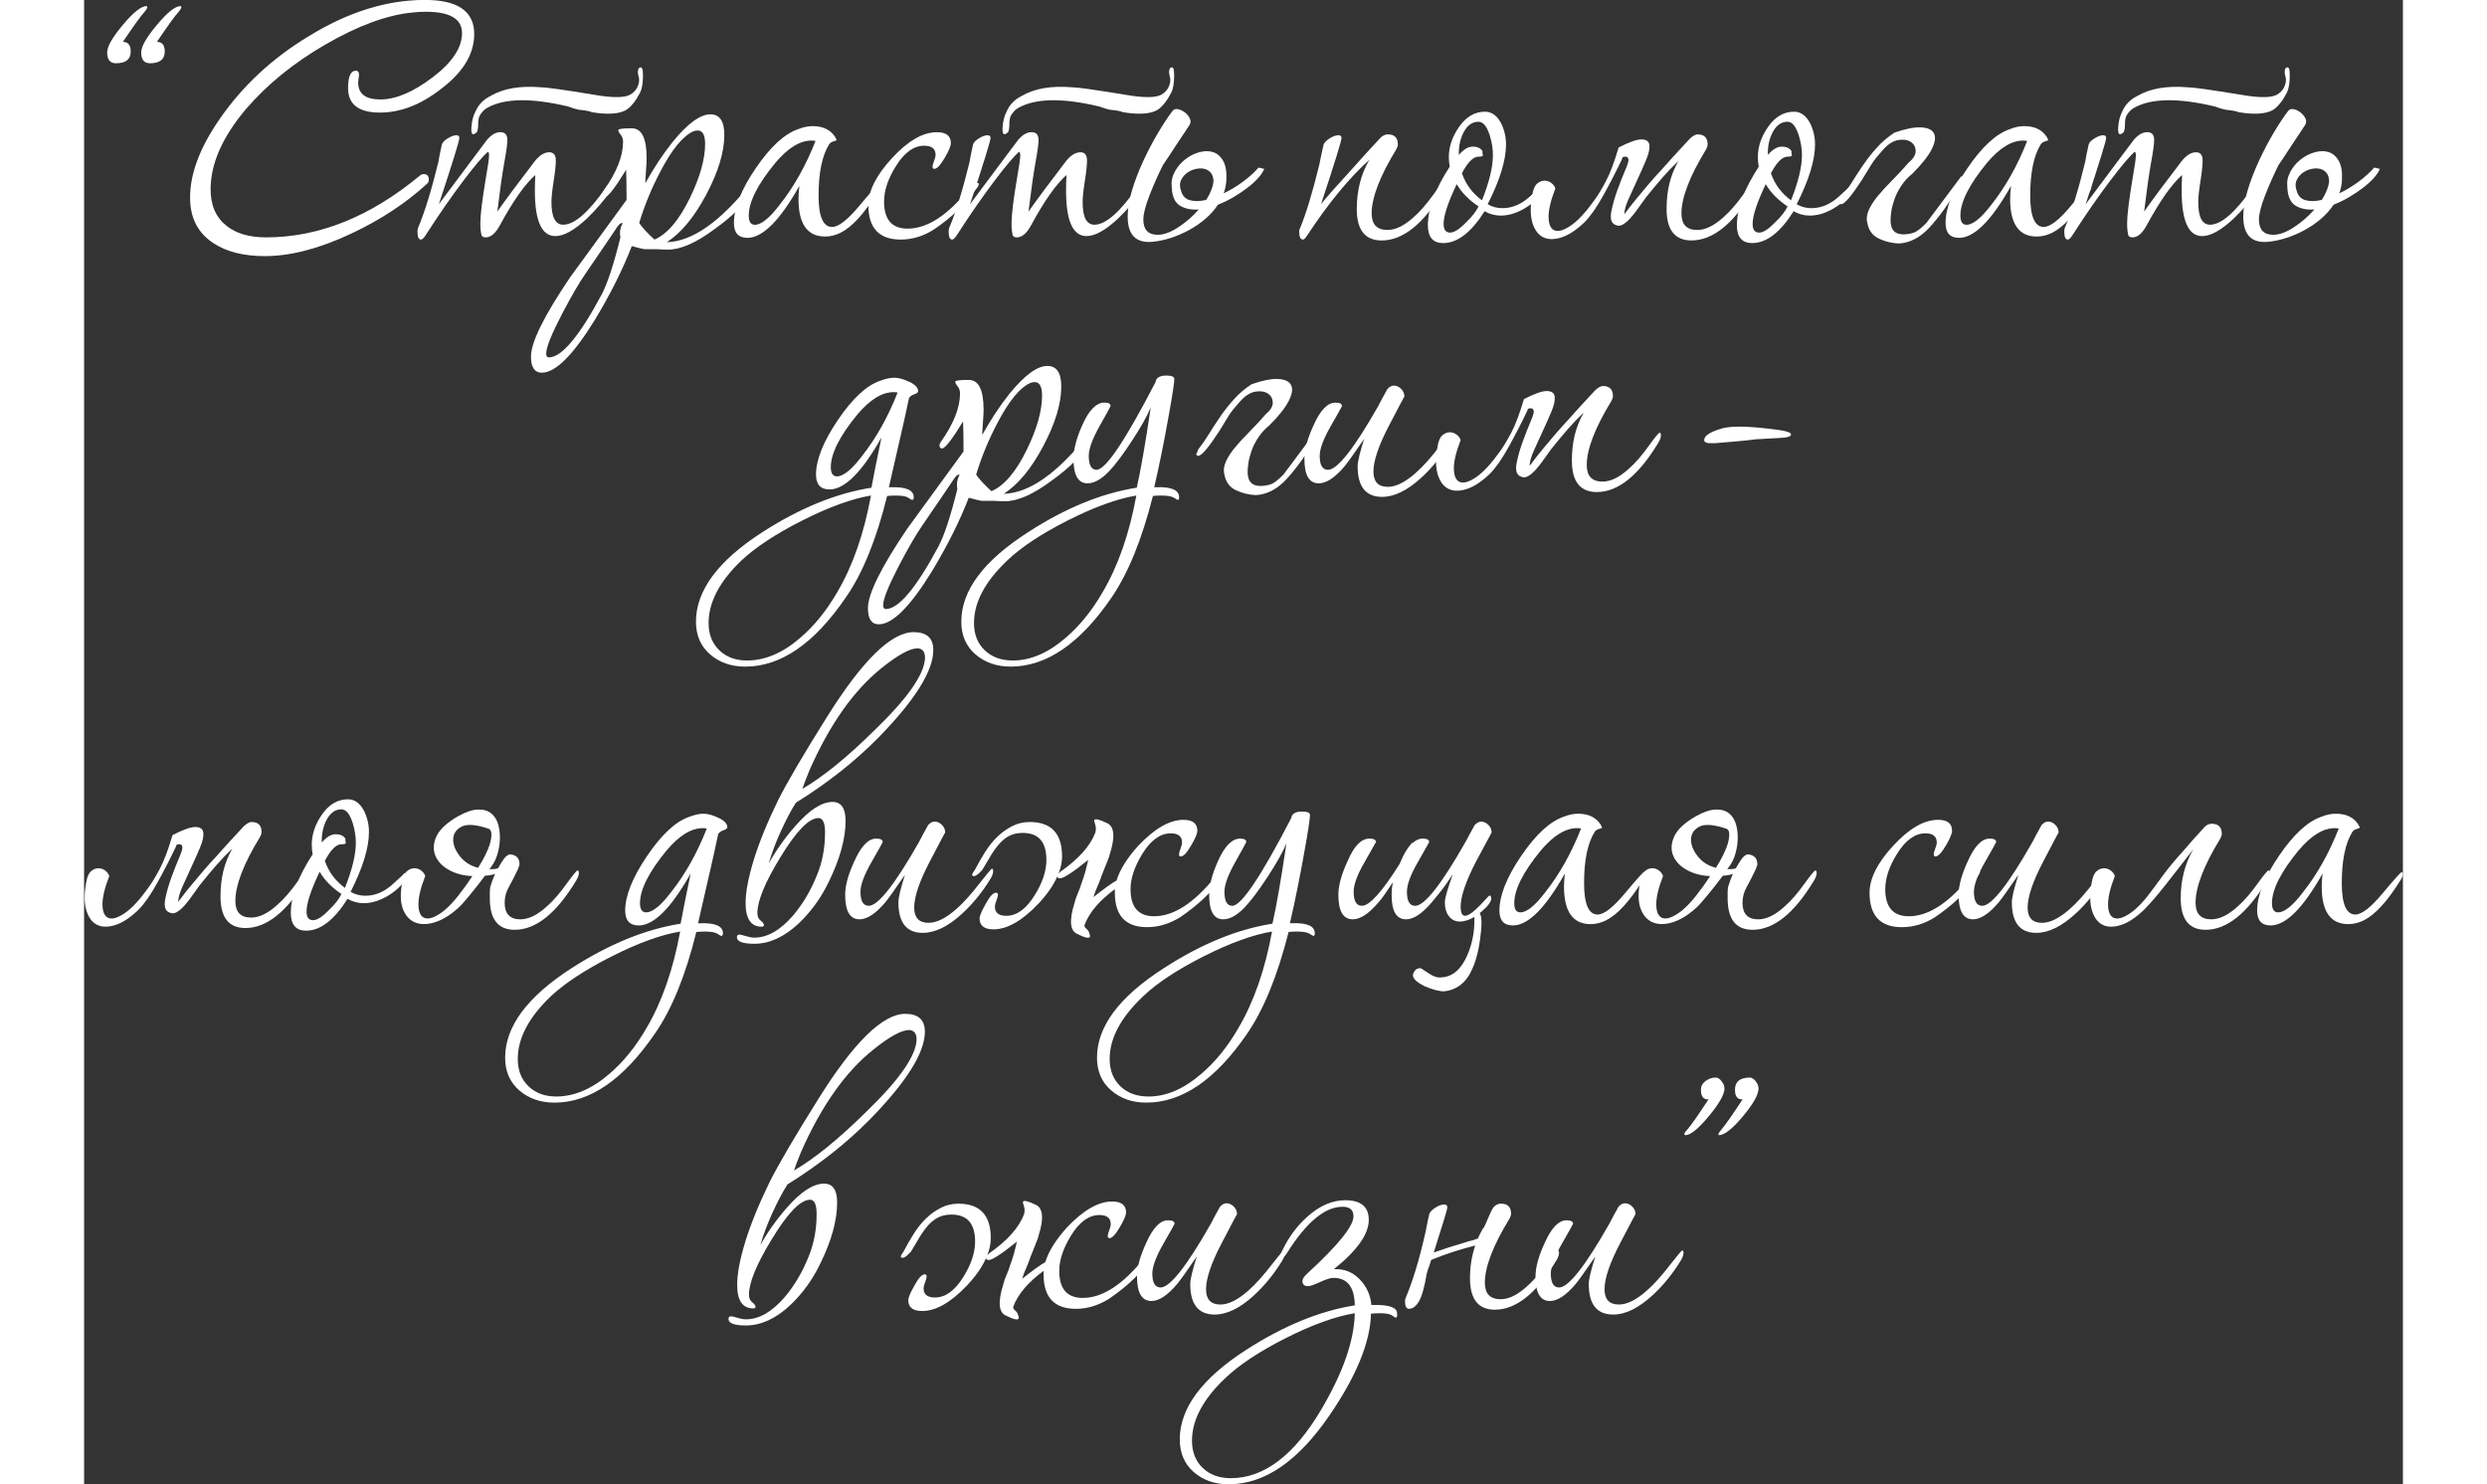 <?xml version="1.0" encoding="UTF-8"?>
<!DOCTYPE svg PUBLIC "-//W3C//DTD SVG 1.1//EN" "http://www.w3.org/Graphics/SVG/1.1/DTD/svg11.dtd">
<!-- Creator: CorelDRAW -->
<svg xmlns="http://www.w3.org/2000/svg" xml:space="preserve" width="147.671mm" height="88.148mm" version="1.1" style="shape-rendering:geometricPrecision; text-rendering:geometricPrecision; image-rendering:optimizeQuality; fill-rule:evenodd; clip-rule:evenodd"
viewBox="0 0 1188.46 760.87"
 xmlns:xlink="http://www.w3.org/1999/xlink"
 xmlns:xodm="http://www.corel.com/coreldraw/odm/2003">
 <rect x="0" y="0" width="1188.46" height="760.87" fill="#333333" stroke="none"/>
 <defs>
  <style type="text/css">
   <![CDATA[
    .fil0 {fill:white;fill-rule:nonzero}
   ]]>
  </style>
 </defs>
 <g id="Слой_x0020_1">
  <g id="_2631507422976">
   <path class="fil0" d="M49.85 3.58c0,0.6 -0.52,1.49 -1.57,2.68 -1.79,1.94 -5.44,7.01 -10.96,15.21 2.68,0 4.03,1.64 4.03,4.92 0,4.03 -2.54,6.04 -7.61,6.04 -2.98,0 -4.47,-1.86 -4.47,-5.59 0,-2.98 2.68,-7.68 8.05,-14.09 5.37,-6.41 9.4,-9.62 12.08,-9.62 0.3,0 0.45,0.15 0.45,0.45zm-17.45 0c0,0.6 -0.52,1.49 -1.57,2.68 -1.79,1.94 -5.44,7.01 -10.96,15.21 2.68,0 4.03,1.64 4.03,4.92 0,4.03 -2.54,6.04 -7.61,6.04 -2.98,0 -4.47,-1.86 -4.47,-5.59 0,-2.98 2.68,-7.68 8.05,-14.09 5.37,-6.41 9.4,-9.62 12.08,-9.62 0.3,0 0.45,0.15 0.45,0.45z"/>
   <path id="_1" class="fil0" d="M199.95 17.45c0,10.14 -5.59,19.46 -16.78,27.96 -10.44,8.2 -20.95,12.3 -31.54,12.3 -10.89,0 -16.33,-4.18 -16.33,-12.53 0,-5.97 1.34,-8.95 4.03,-8.95 1.04,0 1.57,0.67 1.57,2.01 0,0.45 -0.07,1.12 -0.22,2.01 -0.15,0.9 -0.22,1.57 -0.22,2.01 0,5.82 3.8,8.72 11.41,8.72 7.9,0 16.85,-3.8 26.84,-11.41 9.99,-7.61 14.99,-15.14 14.99,-22.59 0,-7.31 -6.19,-10.96 -18.57,-10.96 -2.54,0 -5,0.15 -7.38,0.45 -12.83,1.34 -27.44,6.75 -43.85,16.22 -16.4,9.47 -30.05,20.54 -40.94,33.22 -12.08,14.32 -18.12,28.04 -18.12,41.16 0,8.2 2.76,14.47 8.28,18.79 4.92,3.88 11.63,5.82 20.13,5.82 27.14,0 53.47,-10.59 78.97,-31.77 0.6,-0.45 1.19,-0.67 1.79,-0.67 1.79,0 2.68,0.97 2.68,2.91 0,0.75 -0.3,1.42 -0.89,2.01 -10.89,9.99 -23.79,18.49 -38.7,25.5 -16.4,7.76 -31.24,11.63 -44.52,11.63 -10.89,0 -19.69,-2.24 -26.4,-6.71 -7.9,-5.22 -11.86,-12.98 -11.86,-23.27 0,-12.23 5,-25.58 14.99,-40.04 11.78,-17.15 27.07,-31.39 45.86,-42.73 20.13,-12.38 39.97,-18.57 59.5,-18.57 16.85,0 25.28,5.82 25.28,17.45z"/>
   <path id="_2" class="fil0" d="M270.64 96.19c0,0.6 -0.15,1.04 -0.45,1.34 -3.73,5.22 -7.9,10.07 -12.53,14.54 -6.41,5.97 -11.78,8.95 -16.11,8.95 -7.01,0 -10.51,-7.75 -10.51,-23.27 0,-2.39 0.07,-5.07 0.22,-8.05 -5.37,4.77 -11.41,13.35 -18.12,25.73 -2.24,4.18 -4.7,6.26 -7.38,6.26 -0.89,0 -1.57,-0.3 -2.01,-0.9 -0.45,-1.64 -0.67,-3.73 -0.67,-6.26 0,-4.32 0.97,-12.23 2.91,-23.71 1.04,-5.82 1.57,-9.54 1.57,-11.19 0,-1.19 -0.22,-1.79 -0.67,-1.79 -2.54,2.24 -6.64,7.08 -12.3,14.54 -6.11,8.05 -12.68,17.52 -19.69,28.41 -0.9,1.34 -1.64,2.01 -2.24,2.01 -1.19,0 -1.79,-1.34 -1.79,-4.03 0,-0.75 0.07,-1.34 0.22,-1.79 3.43,-8.05 6.93,-19.39 10.51,-34 0.3,-2.09 0.89,-5.07 1.79,-8.95 0.3,-1.04 1.31,-2.09 3.02,-3.13 1.72,-1.04 3.17,-1.57 4.36,-1.57 1.04,0 1.57,0.45 1.57,1.34 0,1.49 -3.51,12.83 -10.51,34 5.37,-7.16 10.89,-14.54 16.55,-22.15 1.79,-2.39 4.47,-5.97 8.05,-10.74 2.24,-2.68 4.55,-4.03 6.93,-4.03 2.39,0 3.58,1.34 3.58,4.03 0,1.94 -0.52,5.78 -1.57,11.52 -1.04,5.74 -2.24,14.13 -3.58,25.17 4.18,-5.97 10.66,-14.69 19.46,-26.17 2.39,-2.83 4.77,-4.25 7.16,-4.25 2.24,0 3.36,1.42 3.36,4.25 0,2.39 -0.37,5.93 -1.12,10.63 -0.75,4.7 -1.12,8.24 -1.12,10.63 0,7.76 2.01,11.63 6.04,11.63 5.67,0 12.9,-6.26 21.7,-18.79 0.9,-1.49 1.64,-2.24 2.24,-2.24 0.75,0 1.12,0.67 1.12,2.01zm-22.59 -41.61c-18.79,-4.47 -32.59,-4.25 -41.38,0.67 -1.64,0.9 -2.98,2.31 -4.03,4.25 -0.45,1.04 -0.67,2.46 -0.67,4.25 0,1.79 -0.22,3.13 -0.67,4.03l-0.89 0.67c-1.49,1.04 -2.13,-0.04 -1.9,-3.24 0.22,-3.21 0.93,-5.93 2.13,-8.16 1.49,-3.43 4.03,-6.04 7.61,-7.83 6.56,-3.88 15.21,-5.37 25.95,-4.47 2.68,0 11.71,1.27 27.07,3.8 9.4,1.64 15.58,1.64 18.57,0 1.79,-1.04 3.06,-2.39 3.8,-4.03 0.9,-1.94 1.08,-3.73 0.56,-5.37 -0.52,-1.64 -0.48,-3.06 0.11,-4.25 0.3,-0.15 0.45,-0.22 0.45,-0.22 1.19,-0.75 1.75,0.75 1.68,4.47 -0.08,3.73 -0.56,6.49 -1.45,8.28 -2.24,4.32 -4.62,7.31 -7.16,8.95 -3.73,2.09 -9.62,2.46 -17.67,1.12 -0.9,-0.45 -2.68,-0.82 -5.37,-1.12 -1.19,0 -3.43,-0.6 -6.71,-1.79z"/>
   <path id="_3" class="fil0" d="M344.02 94.18c0,1.04 -0.45,2.31 -1.34,3.8 -3.88,6.41 -10.29,12.83 -19.24,19.24 -9.54,7.16 -17.6,10.74 -24.16,10.74 -1.34,0 -3.36,-0.07 -6.04,-0.22 -2.54,0 -4.47,0 -5.82,0 -0.6,0 -2.83,-0.52 -6.71,-1.57 -4.62,11.93 -10.89,24.46 -18.79,37.58 -11.19,18.19 -20.28,27.29 -27.29,27.29 -3.73,0 -5.59,-2.76 -5.59,-8.28 0,-7.31 6.71,-20.88 20.13,-40.71 9.54,-13.12 19.16,-26.32 28.86,-39.59l0 -1.34c0,-5.37 -0.08,-10.07 -0.22,-14.09 -5.67,9.25 -9.25,13.87 -10.74,13.87 -0.9,0 -1.34,-0.52 -1.34,-1.57 0,-0.6 0.22,-1.19 0.67,-1.79 6.56,-9.25 9.84,-17.52 9.84,-24.83 0,-1.49 -0.41,-2.72 -1.23,-3.69 -0.82,-0.97 -1.23,-1.75 -1.23,-2.35 0,-0.6 2.31,-0.9 6.93,-0.9 5.07,0 7.61,5.07 7.61,15.21 0,1.49 -0.11,3.69 -0.33,6.6 -0.22,2.91 -0.34,5.03 -0.34,6.38 4.18,-7.61 8.8,-14.62 13.87,-21.03 7.75,-9.54 14.24,-14.32 19.46,-14.32 4.77,0 7.16,3.5 7.16,10.51 0,8.8 -3.09,19.01 -9.28,30.65 -6.19,11.63 -12.94,19.76 -20.24,24.38 12.97,-0.3 27.37,-10.36 43.17,-30.2 0.6,-0.74 1.04,-1.12 1.34,-1.12 0.6,0 0.9,0.45 0.9,1.34zm-25.73 -20.36c0,-4.62 -1.27,-6.93 -3.8,-6.93 -0.74,0 -1.49,0.15 -2.24,0.45 -5.37,2.39 -11.04,9.32 -17,20.8 -4.47,8.5 -8.05,17.23 -10.74,26.17 1.49,2.24 4.1,5.07 7.83,8.5 6.56,-2.83 12.6,-9.92 18.12,-21.25 5.22,-10.74 7.83,-19.98 7.83,-27.74zm-42.28 40.71c-0.15,-0.15 -0.3,-0.22 -0.45,-0.22 -0.6,0 -1.42,0.75 -2.46,2.24 -3.58,5.37 -8.95,13.27 -16.11,23.71 -3.13,4.47 -7.08,11.26 -11.86,20.36 -5.52,10.59 -8.28,17.45 -8.28,20.58 0,1.34 0.45,2.01 1.34,2.01 6.56,0 15.58,-10.74 27.07,-32.21 2.98,-5.67 6.19,-15.44 9.62,-29.3 -0.15,-0.75 -0.22,-1.49 -0.22,-2.24 0,-1.79 0.45,-3.43 1.34,-4.92z"/>
   <path id="_4" class="fil0" d="M407.77 95.75c0,0.75 -0.45,1.79 -1.34,3.13 -6.56,10.59 -12.75,17.37 -18.57,20.36 -2.68,1.34 -5.37,2.01 -8.05,2.01 -9.1,0 -13.65,-6.41 -13.65,-19.24 0,-2.09 0.15,-4.32 0.45,-6.71 -9.99,17.75 -18.87,26.62 -26.62,26.62 -4.62,0 -6.93,-2.54 -6.93,-7.61 0,-7.75 3.73,-17.11 11.19,-28.07 7.46,-10.96 14.69,-17.63 21.7,-20.02 2.54,-1.04 5,-1.57 7.38,-1.57 5.37,0 9.25,1.86 11.63,5.59 0.45,0.75 0.67,1.27 0.67,1.57 0,0.15 -0.52,0.37 -1.57,0.67 -1.04,0.3 -1.79,0.82 -2.24,1.57 -3.58,5.82 -5.37,14.54 -5.37,26.17 0,10.74 2.31,16.11 6.93,16.11 3.28,0 7.94,-3.62 13.98,-10.85 6.04,-7.23 9.28,-10.85 9.73,-10.85 0.45,0 0.67,0.37 0.67,1.12zm-32.88 -23.49c-0.6,-0.15 -1.27,-0.22 -2.01,-0.22 -5.97,0 -12.16,3.8 -18.57,11.41 -9.1,11.04 -13.65,20.06 -13.65,27.07 0,3.13 1.04,4.7 3.13,4.7 3.28,0 7.53,-3.43 12.75,-10.29 7.31,-9.25 13.42,-20.13 18.34,-32.66z"/>
   <path id="_5" class="fil0" d="M458.55 94.4c0,0.6 -0.45,1.42 -1.34,2.46 -5.22,7.61 -12.45,14.54 -21.7,20.8 -5.37,3.43 -11.04,5.14 -17,5.14 -11.04,0 -16.55,-5.89 -16.55,-17.67 0,-7.31 4.06,-15.36 12.19,-24.16 8.13,-8.8 15.77,-13.2 22.93,-13.2 4.77,0 7.16,1.86 7.16,5.59 0,1.49 -1.08,4.06 -3.24,7.72 -2.16,3.65 -3.92,5.48 -5.26,5.48 -0.6,0 -0.89,-0.37 -0.89,-1.12 0,-0.6 0.26,-1.57 0.78,-2.91 0.52,-1.34 0.78,-2.39 0.78,-3.13 0,-3.13 -1.94,-4.7 -5.82,-4.7 -5.37,0 -10.22,3.51 -14.54,10.51 -4.03,6.41 -6.04,12.45 -6.04,18.12 0,9.25 4.03,13.87 12.08,13.87 10.14,0 20.73,-6.93 31.77,-20.8 1.49,-1.79 2.76,-2.68 3.8,-2.68 0.6,0 0.9,0.22 0.9,0.67z"/>
   <path id="_6" class="fil0" d="M542.89 96.19c0,0.6 -0.15,1.04 -0.45,1.34 -3.73,5.22 -7.9,10.07 -12.53,14.54 -6.41,5.97 -11.78,8.95 -16.11,8.95 -7.01,0 -10.51,-7.75 -10.51,-23.27 0,-2.39 0.07,-5.07 0.22,-8.05 -5.37,4.77 -11.41,13.35 -18.12,25.73 -2.24,4.18 -4.7,6.26 -7.38,6.26 -0.89,0 -1.57,-0.3 -2.01,-0.9 -0.45,-1.64 -0.67,-3.73 -0.67,-6.26 0,-4.32 0.97,-12.23 2.91,-23.71 1.04,-5.82 1.57,-9.54 1.57,-11.19 0,-1.19 -0.22,-1.79 -0.67,-1.79 -2.54,2.24 -6.64,7.08 -12.3,14.54 -6.11,8.05 -12.68,17.52 -19.69,28.41 -0.9,1.34 -1.64,2.01 -2.24,2.01 -1.19,0 -1.79,-1.34 -1.79,-4.03 0,-0.75 0.07,-1.34 0.22,-1.79 3.43,-8.05 6.93,-19.39 10.51,-34 0.3,-2.09 0.89,-5.07 1.79,-8.95 0.3,-1.04 1.31,-2.09 3.02,-3.13 1.72,-1.04 3.17,-1.57 4.36,-1.57 1.04,0 1.57,0.45 1.57,1.34 0,1.49 -3.51,12.83 -10.51,34 5.37,-7.16 10.89,-14.54 16.55,-22.15 1.79,-2.39 4.47,-5.97 8.05,-10.74 2.24,-2.68 4.55,-4.03 6.93,-4.03 2.39,0 3.58,1.34 3.58,4.03 0,1.94 -0.52,5.78 -1.57,11.52 -1.04,5.74 -2.24,14.13 -3.58,25.17 4.18,-5.97 10.66,-14.69 19.46,-26.17 2.39,-2.83 4.77,-4.25 7.16,-4.25 2.24,0 3.36,1.42 3.36,4.25 0,2.39 -0.37,5.93 -1.12,10.63 -0.75,4.7 -1.12,8.24 -1.12,10.63 0,7.76 2.01,11.63 6.04,11.63 5.67,0 12.9,-6.26 21.7,-18.79 0.9,-1.49 1.64,-2.24 2.24,-2.24 0.75,0 1.12,0.67 1.12,2.01zm-22.59 -41.61c-18.79,-4.47 -32.59,-4.25 -41.38,0.67 -1.64,0.9 -2.98,2.31 -4.03,4.25 -0.45,1.04 -0.67,2.46 -0.67,4.25 0,1.79 -0.22,3.13 -0.67,4.03l-0.89 0.67c-1.49,1.04 -2.13,-0.04 -1.9,-3.24 0.22,-3.21 0.93,-5.93 2.13,-8.16 1.49,-3.43 4.03,-6.04 7.61,-7.83 6.56,-3.88 15.21,-5.37 25.95,-4.47 2.68,0 11.71,1.27 27.07,3.8 9.4,1.64 15.58,1.64 18.57,0 1.79,-1.04 3.06,-2.39 3.8,-4.03 0.9,-1.94 1.08,-3.73 0.56,-5.37 -0.52,-1.64 -0.48,-3.06 0.11,-4.25 0.3,-0.15 0.45,-0.22 0.45,-0.22 1.19,-0.75 1.75,0.75 1.68,4.47 -0.08,3.73 -0.56,6.49 -1.45,8.28 -2.24,4.32 -4.62,7.31 -7.16,8.95 -3.73,2.09 -9.62,2.46 -17.67,1.12 -0.9,-0.45 -2.68,-0.82 -5.37,-1.12 -1.19,0 -3.43,-0.6 -6.71,-1.79z"/>
   <path id="_7" class="fil0" d="M552.96 84.56c-2.54,5.07 -4.85,10.29 -6.93,15.66 -2.09,5.37 -3.13,9.47 -3.13,12.3 0,5.22 2.46,7.83 7.38,7.83 3.13,0 6.67,-1.31 10.63,-3.92 3.95,-2.61 7.42,-5.63 10.4,-9.06 -3.88,0.3 -7.12,-0.37 -9.73,-2.01 -2.61,-1.64 -3.99,-4.85 -4.14,-9.62 -0.3,-2.68 0.22,-5.26 1.57,-7.72 1.34,-2.46 3.09,-4.55 5.26,-6.26 2.16,-1.72 4.55,-2.95 7.16,-3.69 2.61,-0.75 5,-0.78 7.16,-0.11 2.16,0.67 3.91,2.2 5.26,4.59 1.34,2.39 1.86,5.82 1.57,10.29 -0.15,2.09 -0.6,4.18 -1.34,6.26 3.43,-1.64 6.71,-3.62 9.84,-5.93 3.13,-2.31 5.82,-4.73 8.05,-7.27l2.91 0.67c-0.6,1.49 -1.68,3.09 -3.24,4.81 -1.57,1.72 -3.43,3.39 -5.59,5.03 -2.16,1.64 -4.51,3.21 -7.05,4.7 -2.54,1.49 -5.15,2.76 -7.83,3.8 -1.79,2.68 -3.95,5.11 -6.49,7.27 -2.54,2.16 -5.29,4.06 -8.28,5.7 -2.98,1.64 -6.08,2.98 -9.28,4.03 -3.21,1.04 -6.3,1.72 -9.28,2.01 -8.65,0.9 -12.97,-3.43 -12.97,-12.97 0,-4.03 0.74,-8.5 2.24,-13.42 1.49,-4.92 3.39,-9.88 5.7,-14.88 2.31,-5 4.81,-9.77 7.49,-14.32 2.68,-4.55 5.22,-8.39 7.61,-11.52 0.6,-0.74 1.42,-1.04 2.46,-0.89 1.04,0.15 2.09,0.56 3.13,1.23 1.04,0.67 1.9,1.49 2.57,2.46 0.67,0.97 1.01,1.83 1.01,2.57 0,0.9 -0.3,1.72 -0.9,2.46 -0.45,0.75 -1.3,2.05 -2.57,3.91 -1.27,1.86 -2.61,3.88 -4.03,6.04 -1.42,2.16 -2.76,4.21 -4.03,6.15 -1.27,1.94 -2.13,3.21 -2.57,3.8zm23.71 15.21c1.64,-3.28 2.35,-5.89 2.13,-7.83 -0.22,-1.94 -1.01,-3.39 -2.35,-4.36 -1.34,-0.97 -2.98,-1.38 -4.92,-1.23 -1.94,0.15 -3.73,0.71 -5.37,1.68 -1.64,0.97 -2.91,2.31 -3.8,4.03 -0.9,1.71 -0.9,3.77 0,6.15 0.74,2.39 2.27,3.88 4.59,4.47 2.31,0.6 5.03,0.52 8.17,-0.22 0.3,-0.45 0.56,-0.9 0.78,-1.34 0.22,-0.45 0.48,-0.9 0.78,-1.34z"/>
   <path id="_8" class="fil0" d="M697.92 94.18c0,1.04 -0.45,2.31 -1.34,3.8 -10.14,16.85 -20.65,25.28 -31.54,25.28 -8.5,0 -12.75,-5.37 -12.75,-16.11 0,-9.54 2.16,-17.97 6.49,-25.28 -10.44,9.39 -21.1,22.37 -31.99,38.92 -0.9,1.34 -1.57,2.01 -2.01,2.01 -1.34,0 -2.01,-1.34 -2.01,-4.03 0,-0.75 0.15,-1.34 0.45,-1.79 3.13,-7.61 6.41,-18.42 9.84,-32.44 0.45,-2.39 1.19,-5.89 2.24,-10.51 0.45,-1.04 1.49,-2.09 3.13,-3.13 1.64,-1.04 3.13,-1.57 4.47,-1.57 1.04,0 1.57,0.45 1.57,1.34 0,1.49 -3.5,12.83 -10.51,34 1.79,-2.39 7.38,-8.72 16.78,-19.01 3.13,-3.58 7.75,-8.65 13.87,-15.21 1.19,-1.04 2.39,-1.57 3.58,-1.57 3.43,0 5.15,1.72 5.15,5.15 0,0.75 -0.3,1.64 -0.9,2.68 -8.35,13.72 -12.53,24.61 -12.53,32.66 0,5.67 2.68,8.5 8.05,8.5 4.18,0 8.65,-2.16 13.42,-6.49 3.13,-2.68 6.64,-6.71 10.51,-12.08 3.13,-4.32 4.92,-6.49 5.37,-6.49 0.45,0 0.67,0.45 0.67,1.34z"/>
   <path id="_9" class="fil0" d="M748.47 96.64c0,0.3 -0.15,0.6 -0.45,0.9 -2.09,3.58 -5.26,6.64 -9.51,9.17 -4.25,2.54 -8.39,3.8 -12.42,3.8 -2.98,0 -5.74,-0.75 -8.28,-2.24 -6.86,10.89 -13.94,16.33 -21.25,16.33 -5.22,0 -7.83,-3.06 -7.83,-9.17 0,-8.5 3.73,-18.49 11.19,-29.98 -0.3,-1.64 -0.45,-3.28 -0.45,-4.92 0,-5.37 1.79,-10.59 5.37,-15.66 3.58,-5.07 7.98,-7.61 13.2,-7.61 3.43,0 6.19,2.01 8.28,6.04 1.64,3.43 2.46,7.01 2.46,10.74 0,8.05 -3.13,18.27 -9.4,30.65 2.24,1.34 4.77,2.01 7.61,2.01 4.92,0 9.54,-1.94 13.87,-5.82 4.32,-3.88 6.34,-5.82 6.04,-5.82 1.04,0 1.57,0.52 1.57,1.57zm-26.4 -17c0,-3.28 -0.52,-6.64 -1.57,-10.07 -1.49,-4.77 -3.43,-7.16 -5.82,-7.16 -3.43,0 -6.11,2.09 -8.05,6.26 -1.49,3.28 -2.16,6.86 -2.01,10.74 2.39,-2.83 4.77,-4.25 7.16,-4.25 2.24,0 3.88,0.75 4.92,2.24 0,0.15 0,0.52 0,1.12 0.15,0.45 0.22,0.82 0.22,1.12 0,0.45 -0.74,0.67 -2.24,0.67 -2.68,0 -5.52,2.83 -8.5,8.5 1.94,5.67 5.37,10.29 10.29,13.87 3.73,-9.4 5.59,-17.08 5.59,-23.04zm-7.38 26.17c-4.92,-3.28 -8.65,-7.08 -11.19,-11.41 -4.47,9.4 -6.71,16.18 -6.71,20.36 0,2.98 1.12,4.47 3.36,4.47 2.09,0 4.85,-1.79 8.28,-5.37 2.98,-2.83 5.07,-5.52 6.26,-8.05z"/>
   <path id="_10" class="fil0" d="M788.29 81.43c-2.98,6.26 -6.19,12.49 -9.62,18.68 -3.43,6.19 -6.64,10.78 -9.62,13.76 -4.18,4.03 -8.13,6.64 -11.86,7.83 -3.73,1.19 -6.86,1.16 -9.39,-0.11 -2.54,-1.27 -4.36,-3.73 -5.48,-7.38 -1.12,-3.65 -1.16,-8.39 -0.11,-14.21 0.45,-2.83 1.27,-4.77 2.46,-5.82 1.19,-1.04 2.46,-1.57 3.8,-1.57 1.34,0 2.54,0.41 3.58,1.23 1.04,0.82 1.72,1.75 2.01,2.8 -2.39,6.11 -3.54,11.04 -3.47,14.76 0.08,3.73 1.12,5.97 3.13,6.71 2.01,0.75 4.81,-0.11 8.39,-2.57 3.58,-2.46 7.61,-6.82 12.08,-13.09 1.64,-2.24 3.54,-5.37 5.7,-9.4 2.16,-4.03 4.36,-9.84 6.6,-17.45 5.52,-2.83 9.47,-4.21 11.86,-4.14 2.39,0.07 3.69,1.04 3.92,2.91 0.22,1.86 -0.34,4.4 -1.68,7.61 -1.34,3.21 -2.83,6.56 -4.47,10.07 -1.64,3.5 -3.17,6.86 -4.59,10.07 -1.42,3.21 -2.13,5.78 -2.13,7.72 0.45,-0.6 1.27,-1.68 2.46,-3.24 1.19,-1.57 2.68,-3.43 4.47,-5.59 1.79,-2.16 3.77,-4.51 5.93,-7.05 2.16,-2.54 4.44,-5.07 6.82,-7.61 2.98,-3.43 7.61,-8.5 13.87,-15.21 0.6,-0.6 1.27,-1.12 2.01,-1.57 0.75,-0.45 1.42,-0.67 2.01,-0.67 3.43,0 5.15,1.72 5.15,5.15 0,0.75 -0.3,1.64 -0.9,2.68 -8.35,13.72 -12.53,24.61 -12.53,32.66 0,5.67 2.68,8.5 8.05,8.5 4.18,0 8.65,-2.16 13.42,-6.49 3.28,-2.83 6.79,-6.86 10.51,-12.08 3.13,-4.32 4.92,-6.49 5.37,-6.49 0.45,0 0.67,0.45 0.67,1.34 0,1.04 -0.45,2.31 -1.34,3.8 -10.14,16.85 -20.65,25.28 -31.54,25.28 -8.5,0 -12.75,-5.37 -12.75,-16.11 0,-4.77 0.48,-9.13 1.45,-13.09 0.97,-3.95 2.5,-7.79 4.59,-11.52 -2.98,2.83 -5.7,5.67 -8.16,8.5 -2.46,2.83 -5.26,6.19 -8.39,10.07 -1.34,1.79 -2.68,3.65 -4.03,5.59 -1.34,1.94 -2.68,3.65 -4.03,5.14 -1.34,1.49 -2.68,2.61 -4.03,3.36 -1.34,0.75 -2.76,0.67 -4.25,-0.22 -1.64,-1.04 -2.13,-3.28 -1.45,-6.71 0.67,-3.43 1.72,-7.08 3.13,-10.96 1.42,-3.88 2.8,-7.38 4.14,-10.51 1.34,-3.13 1.79,-4.92 1.34,-5.37 0,-0.75 -0.52,-1.12 -1.57,-1.12 -1.04,0 -1.57,0.37 -1.57,1.12z"/>
   <path id="_11" class="fil0" d="M906.85 96.64c0,0.3 -0.15,0.6 -0.45,0.9 -2.09,3.58 -5.26,6.64 -9.51,9.17 -4.25,2.54 -8.39,3.8 -12.42,3.8 -2.98,0 -5.74,-0.75 -8.28,-2.24 -6.86,10.89 -13.94,16.33 -21.25,16.33 -5.22,0 -7.83,-3.06 -7.83,-9.17 0,-8.5 3.73,-18.49 11.19,-29.98 -0.3,-1.64 -0.45,-3.28 -0.45,-4.92 0,-5.37 1.79,-10.59 5.37,-15.66 3.58,-5.07 7.98,-7.61 13.2,-7.61 3.43,0 6.19,2.01 8.28,6.04 1.64,3.43 2.46,7.01 2.46,10.74 0,8.05 -3.13,18.27 -9.4,30.65 2.24,1.34 4.77,2.01 7.61,2.01 4.92,0 9.54,-1.94 13.87,-5.82 4.32,-3.88 6.34,-5.82 6.04,-5.82 1.04,0 1.57,0.52 1.57,1.57zm-26.4 -17c0,-3.28 -0.52,-6.64 -1.57,-10.07 -1.49,-4.77 -3.43,-7.16 -5.82,-7.16 -3.43,0 -6.11,2.09 -8.05,6.26 -1.49,3.28 -2.16,6.86 -2.01,10.74 2.39,-2.83 4.77,-4.25 7.16,-4.25 2.24,0 3.88,0.75 4.92,2.24 0,0.15 0,0.52 0,1.12 0.15,0.45 0.22,0.82 0.22,1.12 0,0.45 -0.74,0.67 -2.24,0.67 -2.68,0 -5.52,2.83 -8.5,8.5 1.94,5.67 5.37,10.29 10.29,13.87 3.73,-9.4 5.59,-17.08 5.59,-23.04zm-7.38 26.17c-4.92,-3.28 -8.65,-7.08 -11.19,-11.41 -4.47,9.4 -6.71,16.18 -6.71,20.36 0,2.98 1.12,4.47 3.36,4.47 2.09,0 4.85,-1.79 8.28,-5.37 2.98,-2.83 5.07,-5.52 6.26,-8.05z"/>
   <path id="_12" class="fil0" d="M937.05 89.03c-2.24,1.79 -4.1,3.8 -5.59,6.04 -1.49,2.24 -2.65,4.47 -3.47,6.71 -0.82,2.24 -1.38,4.33 -1.68,6.26 -0.3,1.94 -0.45,3.58 -0.45,4.92 0,5.07 2.46,7.46 7.38,7.16 2.09,-0.15 3.8,-0.52 5.15,-1.12 1.34,-0.6 3.28,-2.16 5.82,-4.7l17.9 -23.94c1.64,0.75 2.24,1.42 1.79,2.01 -0.45,0.6 -1.27,1.49 -2.46,2.68 -5.67,9.25 -10.89,16.44 -15.66,21.59 -4.77,5.15 -9.99,7.87 -15.66,8.17 -3.58,-0.15 -6.97,-0.97 -10.18,-2.46 -3.21,-1.49 -5.18,-4.1 -5.93,-7.83 -0.6,-2.24 -0.37,-4.51 0.67,-6.82 1.04,-2.31 2.57,-4.7 4.59,-7.16 2.01,-2.46 4.44,-5.11 7.27,-7.94 2.83,-2.83 5.74,-5.97 8.72,-9.39 2.39,-1.94 3.54,-3.92 3.47,-5.93 -0.08,-2.01 -0.93,-3.54 -2.57,-4.59 -1.64,-1.04 -3.77,-1.34 -6.38,-0.9 -2.61,0.45 -5.18,2.09 -7.72,4.92 -1.34,1.49 -2.5,2.83 -3.47,4.03 -0.97,1.19 -1.83,2.39 -2.57,3.58 -0.75,1.19 -1.49,2.42 -2.24,3.69 -0.75,1.27 -1.64,2.72 -2.68,4.36 -5.37,8.2 -8.87,12.3 -10.51,12.3 -0.6,0 -0.97,-0.3 -1.12,-0.89 0.15,-0.15 0.3,-0.41 0.45,-0.78 0.15,-0.37 0.37,-0.93 0.67,-1.68 1.79,-2.24 3.58,-4.81 5.37,-7.72 1.79,-2.91 3.73,-5.89 5.82,-8.95 2.09,-3.06 4.44,-6.04 7.05,-8.95 2.61,-2.91 5.63,-5.48 9.06,-7.72 5.52,-1.94 10.03,-2.83 13.53,-2.68 3.5,0.15 5.74,1.19 6.71,3.13 0.97,1.94 0.56,4.66 -1.23,8.16 -1.79,3.51 -5.07,7.64 -9.84,12.42z"/>
   <path id="_13" class="fil0" d="M1028.77 95.75c0,0.75 -0.45,1.79 -1.34,3.13 -6.56,10.59 -12.75,17.37 -18.57,20.36 -2.68,1.34 -5.37,2.01 -8.05,2.01 -9.1,0 -13.65,-6.41 -13.65,-19.24 0,-2.09 0.15,-4.32 0.45,-6.71 -9.99,17.75 -18.87,26.62 -26.62,26.62 -4.62,0 -6.93,-2.54 -6.93,-7.61 0,-7.75 3.73,-17.11 11.19,-28.07 7.46,-10.96 14.69,-17.63 21.7,-20.02 2.54,-1.04 5,-1.57 7.38,-1.57 5.37,0 9.25,1.86 11.63,5.59 0.45,0.75 0.67,1.27 0.67,1.57 0,0.15 -0.52,0.37 -1.57,0.67 -1.04,0.3 -1.79,0.82 -2.24,1.57 -3.58,5.82 -5.37,14.54 -5.37,26.17 0,10.74 2.31,16.11 6.93,16.11 3.28,0 7.94,-3.62 13.98,-10.85 6.04,-7.23 9.28,-10.85 9.73,-10.85 0.45,0 0.67,0.37 0.67,1.12zm-32.88 -23.49c-0.6,-0.15 -1.27,-0.22 -2.01,-0.22 -5.97,0 -12.16,3.8 -18.57,11.41 -9.1,11.04 -13.65,20.06 -13.65,27.07 0,3.13 1.04,4.7 3.13,4.7 3.28,0 7.53,-3.43 12.75,-10.29 7.31,-9.25 13.42,-20.13 18.34,-32.66z"/>
   <path id="_14" class="fil0" d="M1114.67 96.19c0,0.6 -0.15,1.04 -0.45,1.34 -3.73,5.22 -7.9,10.07 -12.53,14.54 -6.41,5.97 -11.78,8.95 -16.11,8.95 -7.01,0 -10.51,-7.75 -10.51,-23.27 0,-2.39 0.07,-5.07 0.22,-8.05 -5.37,4.77 -11.41,13.35 -18.12,25.73 -2.24,4.18 -4.7,6.26 -7.38,6.26 -0.89,0 -1.57,-0.3 -2.01,-0.9 -0.45,-1.64 -0.67,-3.73 -0.67,-6.26 0,-4.32 0.97,-12.23 2.91,-23.71 1.04,-5.82 1.57,-9.54 1.57,-11.19 0,-1.19 -0.22,-1.79 -0.67,-1.79 -2.54,2.24 -6.64,7.08 -12.3,14.54 -6.11,8.05 -12.68,17.52 -19.69,28.41 -0.9,1.34 -1.64,2.01 -2.24,2.01 -1.19,0 -1.79,-1.34 -1.79,-4.03 0,-0.75 0.07,-1.34 0.22,-1.79 3.43,-8.05 6.93,-19.39 10.51,-34 0.3,-2.09 0.89,-5.07 1.79,-8.95 0.3,-1.04 1.31,-2.09 3.02,-3.13 1.72,-1.04 3.17,-1.57 4.36,-1.57 1.04,0 1.57,0.45 1.57,1.34 0,1.49 -3.51,12.83 -10.51,34 5.37,-7.16 10.89,-14.54 16.55,-22.15 1.79,-2.39 4.47,-5.97 8.05,-10.74 2.24,-2.68 4.55,-4.03 6.93,-4.03 2.39,0 3.58,1.34 3.58,4.03 0,1.94 -0.52,5.78 -1.57,11.52 -1.04,5.74 -2.24,14.13 -3.58,25.17 4.18,-5.97 10.66,-14.69 19.46,-26.17 2.39,-2.83 4.77,-4.25 7.16,-4.25 2.24,0 3.36,1.42 3.36,4.25 0,2.39 -0.37,5.93 -1.12,10.63 -0.75,4.7 -1.12,8.24 -1.12,10.63 0,7.76 2.01,11.63 6.04,11.63 5.67,0 12.9,-6.26 21.7,-18.79 0.9,-1.49 1.64,-2.24 2.24,-2.24 0.75,0 1.12,0.67 1.12,2.01zm-22.59 -41.61c-18.79,-4.47 -32.59,-4.25 -41.38,0.67 -1.64,0.9 -2.98,2.31 -4.03,4.25 -0.45,1.04 -0.67,2.46 -0.67,4.25 0,1.79 -0.22,3.13 -0.67,4.03l-0.89 0.67c-1.49,1.04 -2.13,-0.04 -1.9,-3.24 0.22,-3.21 0.93,-5.93 2.13,-8.16 1.49,-3.43 4.03,-6.04 7.61,-7.83 6.56,-3.88 15.21,-5.37 25.95,-4.47 2.68,0 11.71,1.27 27.07,3.8 9.4,1.64 15.58,1.64 18.57,0 1.79,-1.04 3.06,-2.39 3.8,-4.03 0.9,-1.94 1.08,-3.73 0.56,-5.37 -0.52,-1.64 -0.48,-3.06 0.11,-4.25 0.3,-0.15 0.45,-0.22 0.45,-0.22 1.19,-0.75 1.75,0.75 1.68,4.47 -0.08,3.73 -0.56,6.49 -1.45,8.28 -2.24,4.32 -4.62,7.31 -7.16,8.95 -3.73,2.09 -9.62,2.46 -17.67,1.12 -0.9,-0.45 -2.68,-0.82 -5.37,-1.12 -1.19,0 -3.43,-0.6 -6.71,-1.79z"/>
   <path id="_15" class="fil0" d="M1124.74 84.56c-2.54,5.07 -4.85,10.29 -6.93,15.66 -2.09,5.37 -3.13,9.47 -3.13,12.3 0,5.22 2.46,7.83 7.38,7.83 3.13,0 6.67,-1.31 10.63,-3.92 3.95,-2.61 7.42,-5.63 10.4,-9.06 -3.88,0.3 -7.12,-0.37 -9.73,-2.01 -2.61,-1.64 -3.99,-4.85 -4.14,-9.62 -0.3,-2.68 0.22,-5.26 1.57,-7.72 1.34,-2.46 3.09,-4.55 5.26,-6.26 2.16,-1.72 4.55,-2.95 7.16,-3.69 2.61,-0.75 5,-0.78 7.16,-0.11 2.16,0.67 3.91,2.2 5.26,4.59 1.34,2.39 1.86,5.82 1.57,10.29 -0.15,2.09 -0.6,4.18 -1.34,6.26 3.43,-1.64 6.71,-3.62 9.84,-5.93 3.13,-2.31 5.82,-4.73 8.05,-7.27l2.91 0.67c-0.6,1.49 -1.68,3.09 -3.24,4.81 -1.57,1.72 -3.43,3.39 -5.59,5.03 -2.16,1.64 -4.51,3.21 -7.05,4.7 -2.54,1.49 -5.15,2.76 -7.83,3.8 -1.79,2.68 -3.95,5.11 -6.49,7.27 -2.54,2.16 -5.29,4.06 -8.28,5.7 -2.98,1.64 -6.08,2.98 -9.28,4.03 -3.21,1.04 -6.3,1.72 -9.28,2.01 -8.65,0.9 -12.97,-3.43 -12.97,-12.97 0,-4.03 0.74,-8.5 2.24,-13.42 1.49,-4.92 3.39,-9.88 5.7,-14.88 2.31,-5 4.81,-9.77 7.49,-14.32 2.68,-4.55 5.22,-8.39 7.61,-11.52 0.6,-0.74 1.42,-1.04 2.46,-0.89 1.04,0.15 2.09,0.56 3.13,1.23 1.04,0.67 1.9,1.49 2.57,2.46 0.67,0.97 1.01,1.83 1.01,2.57 0,0.9 -0.3,1.72 -0.9,2.46 -0.45,0.75 -1.3,2.05 -2.57,3.91 -1.27,1.86 -2.61,3.88 -4.03,6.04 -1.42,2.16 -2.76,4.21 -4.03,6.15 -1.27,1.94 -2.13,3.21 -2.57,3.8zm23.71 15.21c1.64,-3.28 2.35,-5.89 2.13,-7.83 -0.22,-1.94 -1.01,-3.39 -2.35,-4.36 -1.34,-0.97 -2.98,-1.38 -4.92,-1.23 -1.94,0.15 -3.73,0.71 -5.37,1.68 -1.64,0.97 -2.91,2.31 -3.8,4.03 -0.9,1.71 -0.9,3.77 0,6.15 0.74,2.39 2.27,3.88 4.59,4.47 2.31,0.6 5.03,0.52 8.17,-0.22 0.3,-0.45 0.56,-0.9 0.78,-1.34 0.22,-0.45 0.48,-0.9 0.78,-1.34z"/>
   <path class="fil0" d="M427.46 200.56c0,0.6 -0.67,1.12 -2.01,1.57 -1.34,0.45 -2.24,1.12 -2.68,2.01 -0.75,3.28 -1.57,7.08 -2.46,11.41 -1.79,7.61 -4.4,19.01 -7.83,34.23l0.89 0c7.9,-0.3 11.86,1.42 11.86,5.15 0,0.89 -0.3,1.34 -0.9,1.34 -0.15,0 -0.78,-0.37 -1.9,-1.12 -1.12,-0.75 -3.24,-1.12 -6.38,-1.12 -1.49,0 -2.98,0.07 -4.47,0.22 -5.52,22.37 -12.6,39.74 -21.25,52.12 -16.11,23.56 -33.26,35.35 -51.45,35.35 -7.16,0 -13.16,-2.09 -18.01,-6.26 -4.85,-4.18 -7.27,-9.77 -7.27,-16.78 0,-15.96 11.33,-31.24 34,-45.86 19.24,-12.38 37.88,-19.98 55.93,-22.82 1.04,-5.67 2.76,-14.24 5.15,-25.73 -9.99,17.75 -18.87,26.62 -26.62,26.62 -4.62,0 -6.93,-2.54 -6.93,-7.61 0,-7.61 3.73,-16.93 11.19,-27.96 7.46,-11.04 14.69,-17.75 21.7,-20.13 2.68,-1.04 5.15,-1.57 7.38,-1.57 2.09,0 4.62,0.71 7.61,2.13 2.98,1.42 4.47,3.02 4.47,4.81zm-10.51 0.67c-0.6,-0.15 -1.27,-0.22 -2.01,-0.22 -5.97,0 -12.15,3.8 -18.57,11.41 -9.1,11.04 -13.65,20.06 -13.65,27.07 0,3.13 1.04,4.7 3.13,4.7 3.28,0 7.53,-3.43 12.75,-10.29 7.31,-9.25 13.42,-20.13 18.34,-32.66zm-13.65 52.79c-9.84,1.64 -21.55,5.89 -35.12,12.75 -13.57,6.86 -24.01,13.72 -31.32,20.58 -11.19,10.74 -16.78,21.4 -16.78,31.99 0,5.82 1.83,10.48 5.48,13.98 3.65,3.51 8.39,5.26 14.21,5.26 9.25,0 18.34,-3.88 27.29,-11.63 7.16,-6.11 13.5,-13.94 19.01,-23.49 7.9,-13.42 13.65,-29.9 17.23,-49.44z"/>
   <path id="_1_129" class="fil0" d="M516.72 223.16c0,1.04 -0.45,2.31 -1.34,3.8 -3.88,6.41 -10.29,12.83 -19.24,19.24 -9.54,7.16 -17.6,10.74 -24.16,10.74 -1.34,0 -3.36,-0.07 -6.04,-0.22 -2.54,0 -4.47,0 -5.82,0 -0.6,0 -2.83,-0.52 -6.71,-1.57 -4.62,11.93 -10.89,24.46 -18.79,37.58 -11.19,18.19 -20.28,27.29 -27.29,27.29 -3.73,0 -5.59,-2.76 -5.59,-8.28 0,-7.31 6.71,-20.88 20.13,-40.71 9.54,-13.12 19.16,-26.32 28.86,-39.59l0 -1.34c0,-5.37 -0.08,-10.07 -0.22,-14.09 -5.67,9.25 -9.25,13.87 -10.74,13.87 -0.9,0 -1.34,-0.52 -1.34,-1.57 0,-0.6 0.22,-1.19 0.67,-1.79 6.56,-9.25 9.84,-17.52 9.84,-24.83 0,-1.49 -0.41,-2.72 -1.23,-3.69 -0.82,-0.97 -1.23,-1.75 -1.23,-2.35 0,-0.6 2.31,-0.9 6.93,-0.9 5.07,0 7.61,5.07 7.61,15.21 0,1.49 -0.11,3.69 -0.33,6.6 -0.22,2.91 -0.34,5.03 -0.34,6.38 4.18,-7.61 8.8,-14.62 13.87,-21.03 7.75,-9.54 14.24,-14.32 19.46,-14.32 4.77,0 7.16,3.5 7.16,10.51 0,8.8 -3.09,19.01 -9.28,30.65 -6.19,11.63 -12.94,19.76 -20.24,24.38 12.97,-0.3 27.37,-10.36 43.17,-30.2 0.6,-0.74 1.04,-1.12 1.34,-1.12 0.6,0 0.9,0.45 0.9,1.34zm-25.73 -20.36c0,-4.62 -1.27,-6.93 -3.8,-6.93 -0.74,0 -1.49,0.15 -2.24,0.45 -5.37,2.39 -11.04,9.32 -17,20.8 -4.47,8.5 -8.05,17.23 -10.74,26.17 1.49,2.24 4.1,5.07 7.83,8.5 6.56,-2.83 12.6,-9.92 18.12,-21.25 5.22,-10.74 7.83,-19.98 7.83,-27.74zm-42.28 40.71c-0.15,-0.15 -0.3,-0.22 -0.45,-0.22 -0.6,0 -1.42,0.75 -2.46,2.24 -3.58,5.37 -8.95,13.27 -16.11,23.71 -3.13,4.47 -7.08,11.26 -11.86,20.36 -5.52,10.59 -8.28,17.45 -8.28,20.58 0,1.34 0.45,2.01 1.34,2.01 6.56,0 15.58,-10.74 27.07,-32.21 2.98,-5.67 6.19,-15.44 9.62,-29.3 -0.15,-0.75 -0.22,-1.49 -0.22,-2.24 0,-1.79 0.45,-3.43 1.34,-4.92z"/>
   <path id="_2_130" class="fil0" d="M561.23 254.92c0,0.89 -0.22,1.34 -0.67,1.34 -0.15,0 -0.82,-0.37 -2.01,-1.12 -1.19,-0.75 -3.36,-1.12 -6.49,-1.12 -1.49,0 -2.91,0.07 -4.25,0.22 -5.67,22.37 -12.75,39.74 -21.25,52.12 -16.11,23.56 -33.33,35.35 -51.68,35.35 -7.16,0 -13.16,-2.09 -18.01,-6.26 -4.85,-4.18 -7.27,-9.77 -7.27,-16.78 0,-15.96 11.41,-31.24 34.23,-45.86 19.09,-12.38 37.66,-19.98 55.7,-22.82 2.09,-9.25 4.47,-22.97 7.16,-41.16 -1.79,4.33 -5,10.03 -9.62,17.11 -4.62,7.08 -8.57,12.34 -11.86,15.77 -3.88,4.03 -7.53,6.04 -10.96,6.04 -4.77,0 -7.16,-4.18 -7.16,-12.53 0,-4.77 1.49,-10.51 4.47,-17.22 3.43,-7.75 7.23,-11.63 11.41,-11.63 2.09,0 3.13,0.6 3.13,1.79 0,0.15 -1.86,3.54 -5.59,10.18 -3.73,6.64 -5.59,11.74 -5.59,15.32 0,4.77 1.34,7.16 4.03,7.16 4.62,0 14.69,-14.99 30.2,-44.96 0.3,-2.24 2.16,-3.36 5.59,-3.36 2.68,0 4.03,0.6 4.03,1.79 0,1.94 -0.97,8.28 -2.91,19.01 -2.24,12.68 -4.7,24.83 -7.38,36.46l0.89 0c7.9,-0.3 11.86,1.42 11.86,5.15zm-21.92 -0.9c-9.84,1.64 -21.55,5.89 -35.12,12.75 -13.57,6.86 -23.94,13.72 -31.09,20.58 -11.33,10.74 -17,21.4 -17,31.99 0,5.82 1.83,10.48 5.48,13.98 3.65,3.51 8.46,5.26 14.43,5.26 9.1,0 18.12,-3.88 27.07,-11.63 7.16,-6.11 13.5,-13.94 19.01,-23.49 7.9,-13.42 13.65,-29.9 17.22,-49.44z"/>
   <path id="_3_131" class="fil0" d="M607.54 218.01c-2.24,1.79 -4.1,3.8 -5.59,6.04 -1.49,2.24 -2.65,4.47 -3.47,6.71 -0.82,2.24 -1.38,4.33 -1.68,6.26 -0.3,1.94 -0.45,3.58 -0.45,4.92 0,5.07 2.46,7.46 7.38,7.16 2.09,-0.15 3.8,-0.52 5.15,-1.12 1.34,-0.6 3.28,-2.16 5.82,-4.7l17.9 -23.94c1.64,0.75 2.24,1.42 1.79,2.01 -0.45,0.6 -1.27,1.49 -2.46,2.68 -5.67,9.25 -10.89,16.44 -15.66,21.59 -4.77,5.15 -9.99,7.87 -15.66,8.17 -3.58,-0.15 -6.97,-0.97 -10.18,-2.46 -3.21,-1.49 -5.18,-4.1 -5.93,-7.83 -0.6,-2.24 -0.37,-4.51 0.67,-6.82 1.04,-2.31 2.57,-4.7 4.59,-7.16 2.01,-2.46 4.44,-5.11 7.27,-7.94 2.83,-2.83 5.74,-5.97 8.72,-9.39 2.39,-1.94 3.54,-3.92 3.47,-5.93 -0.08,-2.01 -0.93,-3.54 -2.57,-4.59 -1.64,-1.04 -3.77,-1.34 -6.38,-0.9 -2.61,0.45 -5.18,2.09 -7.72,4.92 -1.34,1.49 -2.5,2.83 -3.47,4.03 -0.97,1.19 -1.83,2.39 -2.57,3.58 -0.75,1.19 -1.49,2.42 -2.24,3.69 -0.75,1.27 -1.64,2.72 -2.68,4.36 -5.37,8.2 -8.87,12.3 -10.51,12.3 -0.6,0 -0.97,-0.3 -1.12,-0.89 0.15,-0.15 0.3,-0.41 0.45,-0.78 0.15,-0.37 0.37,-0.93 0.67,-1.68 1.79,-2.24 3.58,-4.81 5.37,-7.72 1.79,-2.91 3.73,-5.89 5.82,-8.95 2.09,-3.06 4.44,-6.04 7.05,-8.95 2.61,-2.91 5.63,-5.48 9.06,-7.72 5.52,-1.94 10.03,-2.83 13.53,-2.68 3.5,0.15 5.74,1.19 6.71,3.13 0.97,1.94 0.56,4.66 -1.23,8.16 -1.79,3.51 -5.07,7.64 -9.84,12.42z"/>
   <path id="_4_132" class="fil0" d="M701.27 223.16c0,1.04 -0.45,2.31 -1.34,3.8 -4.18,6.86 -9.02,12.83 -14.54,17.9 -7.16,6.56 -13.87,9.84 -20.13,9.84 -8.35,0 -12.53,-5.22 -12.53,-15.66 0,-2.39 1.12,-7.08 3.36,-14.09 -5.22,7.61 -8.58,12.3 -10.07,14.09 -4.92,5.82 -9.32,8.72 -13.2,8.72 -4.92,0 -7.38,-4.18 -7.38,-12.53 0,-4.77 1.57,-10.51 4.7,-17.22 3.43,-7.75 7.16,-11.63 11.19,-11.63 2.24,0 3.36,0.6 3.36,1.79 0,0.15 -1.9,3.54 -5.7,10.18 -3.8,6.64 -5.7,11.74 -5.7,15.32 0,4.77 1.42,7.16 4.25,7.16 4.77,0 13.35,-10.89 25.73,-32.66 1.04,-2.09 2.61,-5 4.7,-8.72 1.04,-1.19 2.16,-1.79 3.36,-1.79 1.34,0 2.57,0.56 3.69,1.68 1.12,1.12 1.68,2.42 1.68,3.91 0,-0.15 -2.65,4.85 -7.94,14.99 -5.29,10.14 -7.94,17.97 -7.94,23.49 0,5.22 2.46,7.83 7.38,7.83 4.18,0 8.95,-2.39 14.32,-7.16 3.58,-3.13 7.61,-7.61 12.08,-13.42 3.73,-4.77 5.74,-7.16 6.04,-7.16 0.45,0 0.67,0.45 0.67,1.34z"/>
   <path id="_5_133" class="fil0" d="M739.75 210.41c-2.98,6.26 -6.19,12.49 -9.62,18.68 -3.43,6.19 -6.64,10.78 -9.62,13.76 -4.18,4.03 -8.13,6.64 -11.86,7.83 -3.73,1.19 -6.86,1.16 -9.39,-0.11 -2.54,-1.27 -4.36,-3.73 -5.48,-7.38 -1.12,-3.65 -1.16,-8.39 -0.11,-14.21 0.45,-2.83 1.27,-4.77 2.46,-5.82 1.19,-1.04 2.46,-1.57 3.8,-1.57 1.34,0 2.54,0.41 3.58,1.23 1.04,0.82 1.72,1.75 2.01,2.8 -2.39,6.11 -3.54,11.04 -3.47,14.76 0.08,3.73 1.12,5.97 3.13,6.71 2.01,0.75 4.81,-0.11 8.39,-2.57 3.58,-2.46 7.61,-6.82 12.08,-13.09 1.64,-2.24 3.54,-5.37 5.7,-9.4 2.16,-4.03 4.36,-9.84 6.6,-17.45 5.52,-2.83 9.47,-4.21 11.86,-4.14 2.39,0.07 3.69,1.04 3.92,2.91 0.22,1.86 -0.34,4.4 -1.68,7.61 -1.34,3.21 -2.83,6.56 -4.47,10.07 -1.64,3.5 -3.17,6.86 -4.59,10.07 -1.42,3.21 -2.13,5.78 -2.13,7.72 0.45,-0.6 1.27,-1.68 2.46,-3.24 1.19,-1.57 2.68,-3.43 4.47,-5.59 1.79,-2.16 3.77,-4.51 5.93,-7.05 2.16,-2.54 4.44,-5.07 6.82,-7.61 2.98,-3.43 7.61,-8.5 13.87,-15.21 0.6,-0.6 1.27,-1.12 2.01,-1.57 0.75,-0.45 1.42,-0.67 2.01,-0.67 3.43,0 5.15,1.72 5.15,5.15 0,0.75 -0.3,1.64 -0.9,2.68 -8.35,13.72 -12.53,24.61 -12.53,32.66 0,5.67 2.68,8.5 8.05,8.5 4.18,0 8.65,-2.16 13.42,-6.49 3.28,-2.83 6.79,-6.86 10.51,-12.08 3.13,-4.32 4.92,-6.49 5.37,-6.49 0.45,0 0.67,0.45 0.67,1.34 0,1.04 -0.45,2.31 -1.34,3.8 -10.14,16.85 -20.65,25.28 -31.54,25.28 -8.5,0 -12.75,-5.37 -12.75,-16.11 0,-4.77 0.48,-9.13 1.45,-13.09 0.97,-3.95 2.5,-7.79 4.59,-11.52 -2.98,2.83 -5.7,5.67 -8.16,8.5 -2.46,2.83 -5.26,6.19 -8.39,10.07 -1.34,1.79 -2.68,3.65 -4.03,5.59 -1.34,1.94 -2.68,3.65 -4.03,5.14 -1.34,1.49 -2.68,2.61 -4.03,3.36 -1.34,0.75 -2.76,0.67 -4.25,-0.22 -1.64,-1.04 -2.13,-3.28 -1.45,-6.71 0.67,-3.43 1.72,-7.08 3.13,-10.96 1.42,-3.88 2.8,-7.38 4.14,-10.51 1.34,-3.13 1.79,-4.92 1.34,-5.37 0,-0.75 -0.52,-1.12 -1.57,-1.12 -1.04,0 -1.57,0.37 -1.57,1.12z"/>
   <path id="_6_134" class="fil0" d="M874.86 222.71c0,1.04 -1.94,1.64 -5.82,1.79 -2.68,0.15 -6.71,0.37 -12.08,0.67 -4.47,0.6 -11.48,1.27 -21.03,2.01l-1.12 0c-2.98,0.15 -4.47,-0.37 -4.47,-1.57 0,-2.09 2.61,-3.95 7.83,-5.59 2.39,-0.89 5.74,-1.34 10.07,-1.34 5.22,0 12.15,0.6 20.8,1.79 3.88,0.6 5.82,1.34 5.82,2.24z"/>
   <path class="fil0" d="M47.13 433.9c-2.98,6.26 -6.19,12.49 -9.62,18.68 -3.43,6.19 -6.64,10.78 -9.62,13.76 -4.18,4.03 -8.13,6.64 -11.86,7.83 -3.73,1.19 -6.86,1.16 -9.39,-0.11 -2.54,-1.27 -4.36,-3.73 -5.48,-7.38 -1.12,-3.65 -1.16,-8.39 -0.11,-14.21 0.45,-2.83 1.27,-4.77 2.46,-5.82 1.19,-1.04 2.46,-1.57 3.8,-1.57 1.34,0 2.54,0.41 3.58,1.23 1.04,0.82 1.72,1.75 2.01,2.8 -2.39,6.11 -3.54,11.04 -3.47,14.76 0.08,3.73 1.12,5.97 3.13,6.71 2.01,0.75 4.81,-0.11 8.39,-2.57 3.58,-2.46 7.61,-6.82 12.08,-13.09 1.64,-2.24 3.54,-5.37 5.7,-9.4 2.16,-4.03 4.36,-9.84 6.6,-17.45 5.52,-2.83 9.47,-4.21 11.86,-4.14 2.39,0.07 3.69,1.04 3.92,2.91 0.22,1.86 -0.34,4.4 -1.68,7.61 -1.34,3.21 -2.83,6.56 -4.47,10.07 -1.64,3.5 -3.17,6.86 -4.59,10.07 -1.42,3.21 -2.13,5.78 -2.13,7.72 0.45,-0.6 1.27,-1.68 2.46,-3.24 1.19,-1.57 2.68,-3.43 4.47,-5.59 1.79,-2.16 3.77,-4.51 5.93,-7.05 2.16,-2.54 4.44,-5.07 6.82,-7.61 2.98,-3.43 7.61,-8.5 13.87,-15.21 0.6,-0.6 1.27,-1.12 2.01,-1.57 0.75,-0.45 1.42,-0.67 2.01,-0.67 3.43,0 5.15,1.72 5.15,5.15 0,0.75 -0.3,1.64 -0.9,2.68 -8.35,13.72 -12.53,24.61 -12.53,32.66 0,5.67 2.68,8.5 8.05,8.5 4.18,0 8.65,-2.16 13.42,-6.49 3.28,-2.83 6.79,-6.86 10.51,-12.08 3.13,-4.32 4.92,-6.49 5.37,-6.49 0.45,0 0.67,0.45 0.67,1.34 0,1.04 -0.45,2.31 -1.34,3.8 -10.14,16.85 -20.65,25.28 -31.54,25.28 -8.5,0 -12.75,-5.37 -12.75,-16.11 0,-4.77 0.48,-9.13 1.45,-13.09 0.97,-3.95 2.5,-7.79 4.59,-11.52 -2.98,2.83 -5.7,5.67 -8.16,8.5 -2.46,2.83 -5.26,6.19 -8.39,10.07 -1.34,1.79 -2.68,3.65 -4.03,5.59 -1.34,1.94 -2.68,3.65 -4.03,5.14 -1.34,1.49 -2.68,2.61 -4.03,3.36 -1.34,0.75 -2.76,0.67 -4.25,-0.22 -1.64,-1.04 -2.13,-3.28 -1.45,-6.71 0.67,-3.43 1.72,-7.08 3.13,-10.96 1.42,-3.88 2.8,-7.38 4.14,-10.51 1.34,-3.13 1.79,-4.92 1.34,-5.37 0,-0.75 -0.52,-1.12 -1.57,-1.12 -1.04,0 -1.57,0.37 -1.57,1.12z"/>
   <path id="_1_135" class="fil0" d="M165.69 449.11c0,0.3 -0.15,0.6 -0.45,0.9 -2.09,3.58 -5.26,6.64 -9.51,9.17 -4.25,2.54 -8.39,3.8 -12.42,3.8 -2.98,0 -5.74,-0.75 -8.28,-2.24 -6.86,10.89 -13.94,16.33 -21.25,16.33 -5.22,0 -7.83,-3.06 -7.83,-9.17 0,-8.5 3.73,-18.49 11.19,-29.98 -0.3,-1.64 -0.45,-3.28 -0.45,-4.92 0,-5.37 1.79,-10.59 5.37,-15.66 3.58,-5.07 7.98,-7.61 13.2,-7.61 3.43,0 6.19,2.01 8.28,6.04 1.64,3.43 2.46,7.01 2.46,10.74 0,8.05 -3.13,18.27 -9.4,30.65 2.24,1.34 4.77,2.01 7.61,2.01 4.92,0 9.54,-1.94 13.87,-5.82 4.32,-3.88 6.34,-5.82 6.04,-5.82 1.04,0 1.57,0.52 1.57,1.57zm-26.4 -17c0,-3.28 -0.52,-6.64 -1.57,-10.07 -1.49,-4.77 -3.43,-7.16 -5.82,-7.16 -3.43,0 -6.11,2.09 -8.05,6.26 -1.49,3.28 -2.16,6.86 -2.01,10.74 2.39,-2.83 4.77,-4.25 7.16,-4.25 2.24,0 3.88,0.75 4.92,2.24 0,0.15 0,0.52 0,1.12 0.15,0.45 0.22,0.82 0.22,1.12 0,0.45 -0.74,0.67 -2.24,0.67 -2.68,0 -5.52,2.83 -8.5,8.5 1.94,5.67 5.37,10.29 10.29,13.87 3.73,-9.4 5.59,-17.08 5.59,-23.04zm-7.38 26.17c-4.92,-3.28 -8.65,-7.08 -11.19,-11.41 -4.47,9.4 -6.71,16.18 -6.71,20.36 0,2.98 1.12,4.47 3.36,4.47 2.09,0 4.85,-1.79 8.28,-5.37 2.98,-2.83 5.07,-5.52 6.26,-8.05z"/>
   <path id="_2_136" class="fil0" d="M218.26 437.93c3.28,0.3 4.92,2.01 4.92,5.15 0,0.3 -0.3,1.19 -0.9,2.68 -1.64,3.43 -3.17,6.41 -4.59,8.95 -1.42,2.54 -2.13,5.22 -2.13,8.05 0,5.67 2.68,8.5 8.05,8.5 4.18,0 8.65,-2.16 13.42,-6.49 3.28,-2.83 6.79,-6.86 10.51,-12.08 3.13,-4.32 4.92,-6.49 5.37,-6.49 0.45,0 0.67,0.45 0.67,1.34 0,1.04 -0.45,2.31 -1.34,3.8 -10.14,16.85 -20.65,25.28 -31.54,25.28 -8.5,0 -12.75,-5.37 -12.75,-16.11 0,-1.04 0,-2.05 0,-3.02 0,-0.97 0.07,-1.9 0.22,-2.8 0.6,-2.09 1.42,-4.32 2.46,-6.71 -0.9,0.3 -1.79,0.52 -2.68,0.67 -0.9,0.15 -1.72,0.22 -2.46,0.22 -2.54,3.43 -5.07,6.67 -7.61,9.73 -2.54,3.06 -4.18,4.96 -4.92,5.7 -4.18,4.03 -8.28,6.75 -12.3,8.17 -4.03,1.42 -7.53,1.6 -10.51,0.56 -2.98,-1.04 -5.18,-3.28 -6.6,-6.71 -1.42,-3.43 -1.6,-8.05 -0.56,-13.87 0.45,-2.83 1.27,-4.77 2.46,-5.82 1.19,-1.04 2.46,-1.57 3.8,-1.57 1.34,0 2.54,0.41 3.58,1.23 1.04,0.82 1.72,1.75 2.01,2.8 -2.39,6.11 -3.54,11.04 -3.47,14.76 0.07,3.73 1.12,5.97 3.13,6.71 2.01,0.75 4.81,-0.11 8.39,-2.57 3.58,-2.46 7.61,-6.82 12.08,-13.09 0.9,-1.19 2.24,-3.13 4.03,-5.82 -4.47,-0.15 -8.46,-1.19 -11.97,-3.13 -3.5,-1.94 -5.85,-4.44 -7.05,-7.49 -1.19,-3.06 -0.97,-6.34 0.67,-9.84 1.64,-3.5 5.29,-6.9 10.96,-10.18 4.03,-2.24 7.46,-3.39 10.29,-3.47 2.83,-0.07 5.11,0.6 6.82,2.01 1.72,1.42 2.91,3.36 3.58,5.82 0.67,2.46 0.93,5.11 0.78,7.94 -0.15,2.83 -0.67,5.56 -1.57,8.16 -0.9,2.61 -2.16,4.81 -3.8,6.6 0.75,0 1.49,0 2.24,0 0.75,0 1.49,-0.15 2.24,-0.45 2.09,-3.73 3.58,-5.85 4.47,-6.38 0.9,-0.52 1.42,-0.78 1.57,-0.78zm-11.19 -13.2c-6.26,-2.09 -10.78,-2.42 -13.53,-1.01 -2.76,1.42 -4.21,3.51 -4.36,6.26 -0.15,2.76 0.93,5.67 3.24,8.72 2.31,3.06 5.48,5.11 9.51,6.15 1.34,-2.09 2.57,-4.25 3.69,-6.49 1.12,-2.24 1.94,-4.29 2.46,-6.15 0.52,-1.86 0.75,-3.51 0.67,-4.92 -0.07,-1.42 -0.63,-2.27 -1.68,-2.57z"/>
   <path id="_3_137" class="fil0" d="M329.66 424.06c0,0.6 -0.67,1.12 -2.01,1.57 -1.34,0.45 -2.24,1.12 -2.68,2.01 -0.75,3.28 -1.57,7.08 -2.46,11.41 -1.79,7.61 -4.4,19.01 -7.83,34.23l0.89 0c7.9,-0.3 11.86,1.42 11.86,5.15 0,0.89 -0.3,1.34 -0.9,1.34 -0.15,0 -0.78,-0.37 -1.9,-1.12 -1.12,-0.75 -3.24,-1.12 -6.38,-1.12 -1.49,0 -2.98,0.07 -4.47,0.22 -5.52,22.37 -12.6,39.74 -21.25,52.12 -16.11,23.56 -33.26,35.35 -51.45,35.35 -7.16,0 -13.16,-2.09 -18.01,-6.26 -4.85,-4.18 -7.27,-9.77 -7.27,-16.78 0,-15.96 11.33,-31.24 34,-45.86 19.24,-12.38 37.88,-19.98 55.93,-22.82 1.04,-5.67 2.76,-14.24 5.15,-25.73 -9.99,17.75 -18.87,26.62 -26.62,26.62 -4.62,0 -6.93,-2.54 -6.93,-7.61 0,-7.61 3.73,-16.93 11.19,-27.96 7.46,-11.04 14.69,-17.75 21.7,-20.13 2.68,-1.04 5.15,-1.57 7.38,-1.57 2.09,0 4.62,0.71 7.61,2.13 2.98,1.42 4.47,3.02 4.47,4.81zm-10.51 0.67c-0.6,-0.15 -1.27,-0.22 -2.01,-0.22 -5.97,0 -12.15,3.8 -18.57,11.41 -9.1,11.04 -13.65,20.06 -13.65,27.07 0,3.13 1.04,4.7 3.13,4.7 3.28,0 7.53,-3.43 12.75,-10.29 7.31,-9.25 13.42,-20.13 18.34,-32.66zm-13.65 52.79c-9.84,1.64 -21.55,5.89 -35.12,12.75 -13.57,6.86 -24.01,13.72 -31.32,20.58 -11.19,10.74 -16.78,21.4 -16.78,31.99 0,5.82 1.83,10.48 5.48,13.98 3.65,3.51 8.39,5.26 14.21,5.26 9.25,0 18.34,-3.88 27.29,-11.63 7.16,-6.11 13.5,-13.94 19.01,-23.49 7.9,-13.42 13.65,-29.9 17.23,-49.44z"/>
   <path id="_4_138" class="fil0" d="M364.78 411.53c-2.54,4.03 -5.11,8.91 -7.72,14.65 -2.61,5.74 -4.66,11.22 -6.15,16.44 3.73,-6.71 8.28,-13.12 13.65,-19.24 7.16,-8.2 13.5,-12.3 19.01,-12.3 4.47,0 6.71,3.21 6.71,9.62 0,9.25 -2.91,19.76 -8.72,31.54 -3.88,8.05 -8.95,15.06 -15.21,21.03 -7.46,7.01 -15.06,10.51 -22.82,10.51 -5.97,0 -8.95,-1.12 -8.95,-3.36 0,-0.89 0.45,-1.34 1.34,-1.34 0.45,0 1.53,0.26 3.24,0.78 1.72,0.52 3.17,0.78 4.36,0.78 6.71,0 13.35,-3.8 19.91,-11.41 4.92,-5.82 8.95,-12.6 12.08,-20.36 2.83,-6.71 4.25,-14.09 4.25,-22.15 0,-4.92 -1.12,-7.38 -3.36,-7.38 -4.92,0 -11.48,6.79 -19.69,20.36 -7.76,12.68 -11.63,22.15 -11.63,28.41 0,1.64 0.56,2.91 1.68,3.8 1.12,0.9 1.68,1.64 1.68,2.24 0,0.6 -0.37,0.89 -1.12,0.89 -5.52,0 -8.28,-4.03 -8.28,-12.08 0,-5.67 1.38,-13.01 4.14,-22.04 2.76,-9.02 6.97,-19.35 12.64,-30.98 4.77,-9.4 13.05,-23.49 24.83,-42.28 18.19,-29.08 33.03,-43.62 44.52,-43.62 6.71,0 10.07,3.06 10.07,9.17 0,10.74 -9.4,25.73 -28.19,44.96 -12.08,12.23 -26.17,23.34 -42.28,33.33zm66.22 -74.27c0,-3.13 -1.27,-4.77 -3.8,-4.92 -3.88,0 -9.92,3.28 -18.12,9.84 -14.47,11.48 -26.92,29.08 -37.36,52.79 -1.64,4.03 -2.83,7.16 -3.58,9.4 10.74,-6.26 23.12,-16.33 37.13,-30.2 16.85,-16.26 25.43,-28.56 25.73,-36.91z"/>
   <path id="_5_139" class="fil0" d="M465.9 446.65c0,1.04 -0.45,2.31 -1.34,3.8 -4.18,6.86 -9.02,12.83 -14.54,17.9 -7.16,6.56 -13.87,9.84 -20.13,9.84 -8.35,0 -12.53,-5.22 -12.53,-15.66 0,-2.39 1.12,-7.08 3.36,-14.09 -5.22,7.61 -8.58,12.3 -10.07,14.09 -4.92,5.82 -9.32,8.72 -13.2,8.72 -4.92,0 -7.38,-4.18 -7.38,-12.53 0,-4.77 1.57,-10.51 4.7,-17.22 3.43,-7.75 7.16,-11.63 11.19,-11.63 2.24,0 3.36,0.6 3.36,1.79 0,0.15 -1.9,3.54 -5.7,10.18 -3.8,6.64 -5.7,11.74 -5.7,15.32 0,4.77 1.42,7.16 4.25,7.16 4.77,0 13.35,-10.89 25.73,-32.66 1.04,-2.09 2.61,-5 4.7,-8.72 1.04,-1.19 2.16,-1.79 3.36,-1.79 1.34,0 2.57,0.56 3.69,1.68 1.12,1.12 1.68,2.42 1.68,3.91 0,-0.15 -2.65,4.85 -7.94,14.99 -5.29,10.14 -7.94,17.97 -7.94,23.49 0,5.22 2.46,7.83 7.38,7.83 4.18,0 8.95,-2.39 14.32,-7.16 3.58,-3.13 7.61,-7.61 12.08,-13.42 3.73,-4.77 5.74,-7.16 6.04,-7.16 0.45,0 0.67,0.45 0.67,1.34z"/>
   <path id="_6_140" class="fil0" d="M459.86 446.43c-1.64,1.79 -2.91,2.68 -3.8,2.68 -0.6,0 -0.9,-0.22 -0.9,-0.67 0,-0.45 0.45,-1.27 1.34,-2.46 1.64,-3.13 3.39,-6.19 5.26,-9.17 1.86,-2.98 3.95,-5.59 6.26,-7.83 2.31,-2.24 4.85,-4.06 7.61,-5.48 2.76,-1.42 5.78,-2.13 9.06,-2.13 11.04,0 16.55,5.89 16.55,17.67 0,2.83 -0.6,5.74 -1.79,8.72l0.89 -0.89c9.25,-6.41 15.21,-13.05 17.9,-19.91 0.45,-1.49 0.45,-2.91 0,-4.25 -0.15,-0.6 -0.3,-1.12 -0.45,-1.57 -0.15,-0.45 -0.07,-0.78 0.22,-1.01 0.3,-0.22 0.9,-0.22 1.79,0 0.9,0.22 2.31,0.78 4.25,1.68 4.03,1.64 4.55,7.08 1.57,16.33 -0.15,0.75 -0.45,1.64 -0.9,2.68 -0.45,1.04 -0.9,2.16 -1.34,3.36 -0.45,1.19 -0.9,2.31 -1.34,3.36 -0.45,1.04 -0.75,1.86 -0.9,2.46 -0.89,2.39 -1.6,4.14 -2.13,5.26 -0.52,1.12 -1.08,2.65 -1.68,4.59 5.67,-4.47 9.62,-7.31 11.86,-8.5 1.64,-5.52 5.37,-11.48 11.19,-17.9 8.35,-8.8 16.03,-13.2 23.04,-13.2 4.77,0 7.16,1.86 7.16,5.59 0,1.49 -1.12,4.1 -3.36,7.83 -2.09,3.58 -3.8,5.37 -5.15,5.37 -0.6,0 -0.89,-0.37 -0.89,-1.12 0,-0.6 0.26,-1.57 0.78,-2.91 0.52,-1.34 0.78,-2.39 0.78,-3.13 0,-3.13 -1.94,-4.7 -5.82,-4.7 -5.37,0 -10.22,3.51 -14.54,10.51 -4.03,6.56 -6.04,12.6 -6.04,18.12 0,9.25 4.03,13.87 12.08,13.87 10.14,0 20.73,-6.93 31.77,-20.8 1.49,-1.79 2.76,-2.68 3.8,-2.68 0.6,0 0.9,0.22 0.9,0.67 0,0.6 -0.45,1.42 -1.34,2.46 -5.07,7.46 -12.3,14.39 -21.7,20.8 -5.52,3.43 -11.19,5.14 -17,5.14 -11.04,0 -16.55,-5.89 -16.55,-17.67 0,-0.6 0,-1.19 0,-1.79 -7.9,5.82 -13.05,11.86 -15.44,18.12 -0.3,0.75 -0.07,1.42 0.67,2.01 0.75,0.6 1.27,1.27 1.57,2.01 0.15,0.6 0.3,1.12 0.45,1.57 0.15,0.45 0.04,0.78 -0.33,1.01 -0.37,0.22 -1.01,0.22 -1.9,0 -0.9,-0.22 -2.24,-0.78 -4.03,-1.68 -4.03,-1.49 -4.55,-6.93 -1.57,-16.33 0.3,-1.34 0.86,-2.95 1.68,-4.81 0.82,-1.86 1.38,-3.39 1.68,-4.59 0.9,-2.39 1.6,-4.55 2.13,-6.49 0.52,-1.94 1.01,-3.88 1.45,-5.82 -8.35,6.71 -13.27,9.84 -14.76,9.4 -0.6,0 -0.97,-0.3 -1.12,-0.89 -1.94,4.47 -5.15,9.1 -9.62,13.87 -8.35,8.8 -16.03,13.2 -23.04,13.2 -4.77,0 -7.16,-1.86 -7.16,-5.59 0,-1.34 1.12,-3.95 3.36,-7.83 1.94,-3.58 3.65,-5.37 5.15,-5.37 0.6,0 0.9,0.37 0.9,1.12 0,0.6 -0.26,1.57 -0.78,2.91 -0.52,1.34 -0.78,2.39 -0.78,3.13 0,3.13 1.94,4.7 5.82,4.7 5.37,0 10.22,-3.5 14.54,-10.51 4.03,-6.41 6.04,-12.45 6.04,-18.12 0,-9.25 -4.03,-13.87 -12.08,-13.87 -2.54,0 -4.73,0.45 -6.6,1.34 -1.86,0.9 -3.58,2.2 -5.15,3.92 -1.57,1.72 -3.06,3.73 -4.47,6.04 -1.42,2.31 -2.95,4.88 -4.59,7.72l-0.45 0.45z"/>
   <path id="_7_141" class="fil0" d="M630.77 478.42c0,0.89 -0.22,1.34 -0.67,1.34 -0.15,0 -0.82,-0.37 -2.01,-1.12 -1.19,-0.75 -3.36,-1.12 -6.49,-1.12 -1.49,0 -2.91,0.07 -4.25,0.22 -5.67,22.37 -12.75,39.74 -21.25,52.12 -16.11,23.56 -33.33,35.35 -51.68,35.35 -7.16,0 -13.16,-2.09 -18.01,-6.26 -4.85,-4.18 -7.27,-9.77 -7.27,-16.78 0,-15.96 11.41,-31.24 34.23,-45.86 19.09,-12.38 37.66,-19.98 55.7,-22.82 2.09,-9.25 4.47,-22.97 7.16,-41.16 -1.79,4.33 -5,10.03 -9.62,17.11 -4.62,7.08 -8.57,12.34 -11.86,15.77 -3.88,4.03 -7.53,6.04 -10.96,6.04 -4.77,0 -7.16,-4.18 -7.16,-12.53 0,-4.77 1.49,-10.51 4.47,-17.22 3.43,-7.75 7.23,-11.63 11.41,-11.63 2.09,0 3.13,0.6 3.13,1.79 0,0.15 -1.86,3.54 -5.59,10.18 -3.73,6.64 -5.59,11.74 -5.59,15.32 0,4.77 1.34,7.16 4.03,7.16 4.62,0 14.69,-14.99 30.2,-44.96 0.3,-2.24 2.16,-3.36 5.59,-3.36 2.68,0 4.03,0.6 4.03,1.79 0,1.94 -0.97,8.28 -2.91,19.01 -2.24,12.68 -4.7,24.83 -7.38,36.46l0.89 0c7.9,-0.3 11.86,1.42 11.86,5.15zm-21.92 -0.9c-9.84,1.64 -21.55,5.89 -35.12,12.75 -13.57,6.86 -23.94,13.72 -31.09,20.58 -11.33,10.74 -17,21.4 -17,31.99 0,5.82 1.83,10.48 5.48,13.98 3.65,3.51 8.46,5.26 14.43,5.26 9.1,0 18.12,-3.88 27.07,-11.63 7.16,-6.11 13.5,-13.94 19.01,-23.49 7.9,-13.42 13.65,-29.9 17.22,-49.44z"/>
   <path id="_8_142" class="fil0" d="M718.46 465.22c-2.98,2.98 -5.74,5 -8.28,6.04 -2.54,1.04 -4.73,1.38 -6.6,1.01 -1.86,-0.37 -3.36,-1.42 -4.47,-3.13 -1.12,-1.71 -1.68,-3.91 -1.68,-6.6 0,-1.19 0.37,-3.02 1.12,-5.48 0.75,-2.46 1.72,-5.41 2.91,-8.84 -2.54,3.88 -4.77,7.01 -6.71,9.4 -1.94,2.39 -3.28,4.03 -4.03,4.92 -4.92,5.82 -9.32,8.72 -13.2,8.72 -4.92,0 -7.38,-4.18 -7.38,-12.53 0,-2.09 0.22,-4.25 0.67,-6.49 -1.79,2.68 -3.28,4.88 -4.47,6.6 -1.19,1.72 -2.16,2.95 -2.91,3.69 -4.92,5.82 -9.32,8.72 -13.2,8.72 -4.92,0 -7.38,-4.18 -7.38,-12.53 0,-4.77 1.57,-10.51 4.7,-17.22 3.28,-7.75 7.01,-11.63 11.19,-11.63 2.24,0 3.36,0.6 3.36,1.79 0,0 -1.94,3.43 -5.82,10.29 -3.73,6.41 -5.59,11.48 -5.59,15.21 0,4.77 1.42,7.16 4.25,7.16 3.88,0 10.37,-7.23 19.46,-21.7 0,-0.15 0.15,-0.52 0.45,-1.12 1.49,-3.58 3.21,-6.49 5.15,-8.72 0.15,-0.3 0.3,-0.52 0.45,-0.67 0.15,-0.15 0.3,-0.37 0.45,-0.67l-0.45 1.12c1.79,-1.79 3.65,-2.68 5.59,-2.68 2.24,0 3.36,0.6 3.36,1.79 0,0 -1.94,3.43 -5.82,10.29 -3.73,6.41 -5.59,11.48 -5.59,15.21 0,4.77 1.42,7.16 4.25,7.16 4.77,0 13.35,-10.89 25.73,-32.66 1.04,-1.94 2.61,-4.85 4.7,-8.72 1.19,-1.19 2.31,-1.79 3.36,-1.79 1.34,0 2.57,0.56 3.69,1.68 1.12,1.12 1.68,2.42 1.68,3.91 0,0 -2.68,5 -8.05,14.99 -5.22,10.14 -7.83,17.82 -7.83,23.04 0,1.64 0.22,2.87 0.67,3.69 0.45,0.82 1.19,1.12 2.24,0.9 1.04,-0.22 2.46,-1.12 4.25,-2.68 1.79,-1.57 4.1,-3.92 6.93,-7.05 0.75,-0.9 1.27,-0.75 1.57,0.45 0.3,1.19 -0.6,2.91 -2.68,5.15zm-37.13 33.56c0.75,-1.64 1.86,-2.46 3.36,-2.46 0,-0.3 1.34,0.48 4.03,2.35 2.68,1.86 5,2.65 6.93,2.35 5.67,-0.3 10.07,-4.03 13.2,-11.19 2.98,-6.71 4.18,-14.02 3.58,-21.92l0.9 -0.9c2.68,-0.15 3.5,3.8 2.46,11.86 -0.75,7.16 -2.16,13.05 -4.25,17.67 -2.98,7.01 -7.83,10.89 -14.54,11.63 -2.54,0 -5.89,-0.89 -10.07,-2.68 -4.77,-2.39 -6.64,-4.62 -5.59,-6.71z"/>
   <path id="_9_143" class="fil0" d="M800.11 448.22c0,0.75 -0.45,1.79 -1.34,3.13 -6.56,10.59 -12.75,17.37 -18.57,20.36 -2.68,1.34 -5.37,2.01 -8.05,2.01 -9.1,0 -13.65,-6.41 -13.65,-19.24 0,-2.09 0.15,-4.32 0.45,-6.71 -9.99,17.75 -18.87,26.62 -26.62,26.62 -4.62,0 -6.93,-2.54 -6.93,-7.61 0,-7.75 3.73,-17.11 11.19,-28.07 7.46,-10.96 14.69,-17.63 21.7,-20.02 2.54,-1.04 5,-1.57 7.38,-1.57 5.37,0 9.25,1.86 11.63,5.59 0.45,0.75 0.67,1.27 0.67,1.57 0,0.15 -0.52,0.37 -1.57,0.67 -1.04,0.3 -1.79,0.82 -2.24,1.57 -3.58,5.82 -5.37,14.54 -5.37,26.17 0,10.74 2.31,16.11 6.93,16.11 3.28,0 7.94,-3.62 13.98,-10.85 6.04,-7.23 9.28,-10.85 9.73,-10.85 0.45,0 0.67,0.37 0.67,1.12zm-32.88 -23.49c-0.6,-0.15 -1.27,-0.22 -2.01,-0.22 -5.97,0 -12.16,3.8 -18.57,11.41 -9.1,11.04 -13.65,20.06 -13.65,27.07 0,3.13 1.04,4.7 3.13,4.7 3.28,0 7.53,-3.43 12.75,-10.29 7.31,-9.25 13.42,-20.13 18.34,-32.66z"/>
   <path id="_10_144" class="fil0" d="M852.68 437.93c3.28,0.3 4.92,2.01 4.92,5.15 0,0.3 -0.3,1.19 -0.9,2.68 -1.64,3.43 -3.17,6.41 -4.59,8.95 -1.42,2.54 -2.13,5.22 -2.13,8.05 0,5.67 2.68,8.5 8.05,8.5 4.18,0 8.65,-2.16 13.42,-6.49 3.28,-2.83 6.79,-6.86 10.51,-12.08 3.13,-4.32 4.92,-6.49 5.37,-6.49 0.45,0 0.67,0.45 0.67,1.34 0,1.04 -0.45,2.31 -1.34,3.8 -10.14,16.85 -20.65,25.28 -31.54,25.28 -8.5,0 -12.75,-5.37 -12.75,-16.11 0,-1.04 0,-2.05 0,-3.02 0,-0.97 0.07,-1.9 0.22,-2.8 0.6,-2.09 1.42,-4.32 2.46,-6.71 -0.9,0.3 -1.79,0.52 -2.68,0.67 -0.9,0.15 -1.72,0.22 -2.46,0.22 -2.54,3.43 -5.07,6.67 -7.61,9.73 -2.54,3.06 -4.18,4.96 -4.92,5.7 -4.18,4.03 -8.28,6.75 -12.3,8.17 -4.03,1.42 -7.53,1.6 -10.51,0.56 -2.98,-1.04 -5.18,-3.28 -6.6,-6.71 -1.42,-3.43 -1.6,-8.05 -0.56,-13.87 0.45,-2.83 1.27,-4.77 2.46,-5.82 1.19,-1.04 2.46,-1.57 3.8,-1.57 1.34,0 2.54,0.41 3.58,1.23 1.04,0.82 1.72,1.75 2.01,2.8 -2.39,6.11 -3.54,11.04 -3.47,14.76 0.07,3.73 1.12,5.97 3.13,6.71 2.01,0.75 4.81,-0.11 8.39,-2.57 3.58,-2.46 7.61,-6.82 12.08,-13.09 0.9,-1.19 2.24,-3.13 4.03,-5.82 -4.47,-0.15 -8.46,-1.19 -11.97,-3.13 -3.5,-1.94 -5.85,-4.44 -7.05,-7.49 -1.19,-3.06 -0.97,-6.34 0.67,-9.84 1.64,-3.5 5.29,-6.9 10.96,-10.18 4.03,-2.24 7.46,-3.39 10.29,-3.47 2.83,-0.07 5.11,0.6 6.82,2.01 1.72,1.42 2.91,3.36 3.58,5.82 0.67,2.46 0.93,5.11 0.78,7.94 -0.15,2.83 -0.67,5.56 -1.57,8.16 -0.9,2.61 -2.16,4.81 -3.8,6.6 0.75,0 1.49,0 2.24,0 0.75,0 1.49,-0.15 2.24,-0.45 2.09,-3.73 3.58,-5.85 4.47,-6.38 0.9,-0.52 1.42,-0.78 1.57,-0.78zm-11.19 -13.2c-6.26,-2.09 -10.78,-2.42 -13.53,-1.01 -2.76,1.42 -4.21,3.51 -4.36,6.26 -0.15,2.76 0.93,5.67 3.24,8.72 2.31,3.06 5.48,5.11 9.51,6.15 1.34,-2.09 2.57,-4.25 3.69,-6.49 1.12,-2.24 1.94,-4.29 2.46,-6.15 0.52,-1.86 0.75,-3.51 0.67,-4.92 -0.07,-1.42 -0.63,-2.27 -1.68,-2.57z"/>
   <path id="_11_145" class="fil0" d="M971.69 446.88c0,0.6 -0.45,1.42 -1.34,2.46 -5.22,7.61 -12.45,14.54 -21.7,20.8 -5.37,3.43 -11.04,5.14 -17,5.14 -11.04,0 -16.55,-5.89 -16.55,-17.67 0,-7.31 4.06,-15.36 12.19,-24.16 8.13,-8.8 15.77,-13.2 22.93,-13.2 4.77,0 7.16,1.86 7.16,5.59 0,1.49 -1.08,4.06 -3.24,7.72 -2.16,3.65 -3.92,5.48 -5.26,5.48 -0.6,0 -0.89,-0.37 -0.89,-1.12 0,-0.6 0.26,-1.57 0.78,-2.91 0.52,-1.34 0.78,-2.39 0.78,-3.13 0,-3.13 -1.94,-4.7 -5.82,-4.7 -5.37,0 -10.22,3.51 -14.54,10.51 -4.03,6.41 -6.04,12.45 -6.04,18.12 0,9.25 4.03,13.87 12.08,13.87 10.14,0 20.73,-6.93 31.77,-20.8 1.49,-1.79 2.76,-2.68 3.8,-2.68 0.6,0 0.9,0.22 0.9,0.67z"/>
   <path id="_12_146" class="fil0" d="M1036.57 446.65c0,1.04 -0.45,2.31 -1.34,3.8 -4.18,6.86 -9.02,12.83 -14.54,17.9 -7.16,6.56 -13.87,9.84 -20.13,9.84 -8.35,0 -12.53,-5.22 -12.53,-15.66 0,-2.39 1.12,-7.08 3.36,-14.09 -5.22,7.61 -8.58,12.3 -10.07,14.09 -4.92,5.82 -9.32,8.72 -13.2,8.72 -4.92,0 -7.38,-4.18 -7.38,-12.53 0,-4.77 1.57,-10.51 4.7,-17.22 3.43,-7.75 7.16,-11.63 11.19,-11.63 2.24,0 3.36,0.6 3.36,1.79 0,0.15 -1.9,3.54 -5.7,10.18 -3.8,6.64 -5.7,11.74 -5.7,15.32 0,4.77 1.42,7.16 4.25,7.16 4.77,0 13.35,-10.89 25.73,-32.66 1.04,-2.09 2.61,-5 4.7,-8.72 1.04,-1.19 2.16,-1.79 3.36,-1.79 1.34,0 2.57,0.56 3.69,1.68 1.12,1.12 1.68,2.42 1.68,3.91 0,-0.15 -2.65,4.85 -7.94,14.99 -5.29,10.14 -7.94,17.97 -7.94,23.49 0,5.22 2.46,7.83 7.38,7.83 4.18,0 8.95,-2.39 14.32,-7.16 3.58,-3.13 7.61,-7.61 12.08,-13.42 3.73,-4.77 5.74,-7.16 6.04,-7.16 0.45,0 0.67,0.45 0.67,1.34z"/>
   <path id="_13_147" class="fil0" d="M1081.08 435.24c-4.92,6.41 -9.62,12.45 -14.09,18.12 -4.47,5.67 -8.2,9.99 -11.19,12.98 -4.18,4.03 -8.13,6.64 -11.86,7.83 -3.73,1.19 -6.86,1.16 -9.39,-0.11 -2.54,-1.27 -4.36,-3.73 -5.48,-7.38 -1.12,-3.65 -1.16,-8.39 -0.11,-14.21 0.45,-2.83 1.27,-4.77 2.46,-5.82 1.19,-1.04 2.46,-1.57 3.8,-1.57 1.34,0 2.54,0.41 3.58,1.23 1.04,0.82 1.72,1.75 2.01,2.8 -2.39,6.11 -3.54,11.04 -3.47,14.76 0.08,3.73 1.12,5.97 3.13,6.71 2.01,0.75 4.81,-0.11 8.39,-2.57 3.58,-2.46 7.61,-6.82 12.08,-13.09 0.9,-1.19 2.57,-3.47 5.03,-6.82 2.46,-3.36 5.85,-7.42 10.18,-12.19 1.49,-1.79 2.91,-3.43 4.25,-4.92 1.34,-1.49 3.5,-3.88 6.49,-7.16 1.04,-1.04 2.24,-1.57 3.58,-1.57 3.43,0 5.15,1.72 5.15,5.15 0,0.74 -0.3,1.64 -0.9,2.68 -8.35,13.72 -12.53,24.61 -12.53,32.66 0,5.67 2.68,8.5 8.05,8.5 4.18,0 8.65,-2.16 13.42,-6.49 3.28,-2.83 6.79,-6.86 10.51,-12.08 3.13,-4.32 4.92,-6.49 5.37,-6.49 0.45,0 0.67,0.45 0.67,1.34 0,1.04 -0.45,2.31 -1.34,3.8 -10.14,16.85 -20.65,25.28 -31.54,25.28 -8.5,0 -12.75,-5.37 -12.75,-16.11 0,-9.4 2.16,-17.82 6.49,-25.28z"/>
   <path id="_14_148" class="fil0" d="M1188.46 448.22c0,0.75 -0.45,1.79 -1.34,3.13 -6.56,10.59 -12.75,17.37 -18.57,20.36 -2.68,1.34 -5.37,2.01 -8.05,2.01 -9.1,0 -13.65,-6.41 -13.65,-19.24 0,-2.09 0.15,-4.32 0.45,-6.71 -9.99,17.75 -18.87,26.62 -26.62,26.62 -4.62,0 -6.93,-2.54 -6.93,-7.61 0,-7.75 3.73,-17.11 11.19,-28.07 7.46,-10.96 14.69,-17.63 21.7,-20.02 2.54,-1.04 5,-1.57 7.38,-1.57 5.37,0 9.25,1.86 11.63,5.59 0.45,0.75 0.67,1.27 0.67,1.57 0,0.15 -0.52,0.37 -1.57,0.67 -1.04,0.3 -1.79,0.82 -2.24,1.57 -3.58,5.82 -5.37,14.54 -5.37,26.17 0,10.74 2.31,16.11 6.93,16.11 3.28,0 7.94,-3.62 13.98,-10.85 6.04,-7.23 9.28,-10.85 9.73,-10.85 0.45,0 0.67,0.37 0.67,1.12zm-32.88 -23.49c-0.6,-0.15 -1.27,-0.22 -2.01,-0.22 -5.97,0 -12.16,3.8 -18.57,11.41 -9.1,11.04 -13.65,20.06 -13.65,27.07 0,3.13 1.04,4.7 3.13,4.7 3.28,0 7.53,-3.43 12.75,-10.29 7.31,-9.25 13.42,-20.13 18.34,-32.66z"/>
   <path class="fil0" d="M360.46 607.19c-2.54,4.03 -5.11,8.91 -7.72,14.65 -2.61,5.74 -4.66,11.22 -6.15,16.44 3.73,-6.71 8.28,-13.12 13.65,-19.24 7.16,-8.2 13.5,-12.3 19.01,-12.3 4.47,0 6.71,3.21 6.71,9.62 0,9.25 -2.91,19.76 -8.72,31.54 -3.88,8.05 -8.95,15.06 -15.21,21.03 -7.46,7.01 -15.06,10.51 -22.82,10.51 -5.97,0 -8.95,-1.12 -8.95,-3.36 0,-0.89 0.45,-1.34 1.34,-1.34 0.45,0 1.53,0.26 3.24,0.78 1.72,0.52 3.17,0.78 4.36,0.78 6.71,0 13.35,-3.8 19.91,-11.41 4.92,-5.82 8.95,-12.6 12.08,-20.36 2.83,-6.71 4.25,-14.09 4.25,-22.15 0,-4.92 -1.12,-7.38 -3.36,-7.38 -4.92,0 -11.48,6.79 -19.69,20.36 -7.76,12.68 -11.63,22.15 -11.63,28.41 0,1.64 0.56,2.91 1.68,3.8 1.12,0.9 1.68,1.64 1.68,2.24 0,0.6 -0.37,0.89 -1.12,0.89 -5.52,0 -8.28,-4.03 -8.28,-12.08 0,-5.67 1.38,-13.01 4.14,-22.04 2.76,-9.02 6.97,-19.35 12.64,-30.98 4.77,-9.4 13.05,-23.49 24.83,-42.28 18.19,-29.08 33.03,-43.62 44.52,-43.62 6.71,0 10.07,3.06 10.07,9.17 0,10.74 -9.4,25.73 -28.19,44.96 -12.08,12.23 -26.17,23.34 -42.28,33.33zm66.22 -74.27c0,-3.13 -1.27,-4.77 -3.8,-4.92 -3.88,0 -9.92,3.28 -18.12,9.84 -14.47,11.48 -26.92,29.08 -37.36,52.79 -1.64,4.03 -2.83,7.16 -3.58,9.4 10.74,-6.26 23.12,-16.33 37.13,-30.2 16.85,-16.26 25.43,-28.56 25.73,-36.91z"/>
   <path id="_1_149" class="fil0" d="M423.32 642.08c-1.64,1.79 -2.91,2.68 -3.8,2.68 -0.6,0 -0.9,-0.22 -0.9,-0.67 0,-0.45 0.45,-1.27 1.34,-2.46 1.64,-3.13 3.39,-6.19 5.26,-9.17 1.86,-2.98 3.95,-5.59 6.26,-7.83 2.31,-2.24 4.85,-4.06 7.61,-5.48 2.76,-1.42 5.78,-2.13 9.06,-2.13 11.04,0 16.55,5.89 16.55,17.67 0,2.83 -0.6,5.74 -1.79,8.72l0.89 -0.89c9.25,-6.41 15.21,-13.05 17.9,-19.91 0.45,-1.49 0.45,-2.91 0,-4.25 -0.15,-0.6 -0.3,-1.12 -0.45,-1.57 -0.15,-0.45 -0.07,-0.78 0.22,-1.01 0.3,-0.22 0.9,-0.22 1.79,0 0.9,0.22 2.31,0.78 4.25,1.68 4.03,1.64 4.55,7.08 1.57,16.33 -0.15,0.75 -0.45,1.64 -0.9,2.68 -0.45,1.04 -0.9,2.16 -1.34,3.36 -0.45,1.19 -0.9,2.31 -1.34,3.36 -0.45,1.04 -0.75,1.86 -0.9,2.46 -0.89,2.39 -1.6,4.14 -2.13,5.26 -0.52,1.12 -1.08,2.65 -1.68,4.59 5.67,-4.47 9.62,-7.31 11.86,-8.5 1.64,-5.52 5.37,-11.48 11.19,-17.9 8.35,-8.8 16.03,-13.2 23.04,-13.2 4.77,0 7.16,1.86 7.16,5.59 0,1.49 -1.12,4.1 -3.36,7.83 -2.09,3.58 -3.8,5.37 -5.15,5.37 -0.6,0 -0.89,-0.37 -0.89,-1.12 0,-0.6 0.26,-1.57 0.78,-2.91 0.52,-1.34 0.78,-2.39 0.78,-3.13 0,-3.13 -1.94,-4.7 -5.82,-4.7 -5.37,0 -10.22,3.51 -14.54,10.51 -4.03,6.56 -6.04,12.6 -6.04,18.12 0,9.25 4.03,13.87 12.08,13.87 10.14,0 20.73,-6.93 31.77,-20.8 1.49,-1.79 2.76,-2.68 3.8,-2.68 0.6,0 0.9,0.22 0.9,0.67 0,0.6 -0.45,1.42 -1.34,2.46 -5.07,7.46 -12.3,14.39 -21.7,20.8 -5.52,3.43 -11.19,5.14 -17,5.14 -11.04,0 -16.55,-5.89 -16.55,-17.67 0,-0.6 0,-1.19 0,-1.79 -7.9,5.82 -13.05,11.86 -15.44,18.12 -0.3,0.75 -0.07,1.42 0.67,2.01 0.75,0.6 1.27,1.27 1.57,2.01 0.15,0.6 0.3,1.12 0.45,1.57 0.15,0.45 0.04,0.78 -0.33,1.01 -0.37,0.22 -1.01,0.22 -1.9,0 -0.9,-0.22 -2.24,-0.78 -4.03,-1.68 -4.03,-1.49 -4.55,-6.93 -1.57,-16.33 0.3,-1.34 0.86,-2.95 1.68,-4.81 0.82,-1.86 1.38,-3.39 1.68,-4.59 0.9,-2.39 1.6,-4.55 2.13,-6.49 0.52,-1.94 1.01,-3.88 1.45,-5.82 -8.35,6.71 -13.27,9.84 -14.76,9.4 -0.6,0 -0.97,-0.3 -1.12,-0.89 -1.94,4.47 -5.15,9.1 -9.62,13.87 -8.35,8.8 -16.03,13.2 -23.04,13.2 -4.77,0 -7.16,-1.86 -7.16,-5.59 0,-1.34 1.12,-3.95 3.36,-7.83 1.94,-3.58 3.65,-5.37 5.15,-5.37 0.6,0 0.9,0.37 0.9,1.12 0,0.6 -0.26,1.57 -0.78,2.91 -0.52,1.34 -0.78,2.39 -0.78,3.13 0,3.13 1.94,4.7 5.82,4.7 5.37,0 10.22,-3.5 14.54,-10.51 4.03,-6.41 6.04,-12.45 6.04,-18.12 0,-9.25 -4.03,-13.87 -12.08,-13.87 -2.54,0 -4.73,0.45 -6.6,1.34 -1.86,0.9 -3.58,2.2 -5.15,3.92 -1.57,1.72 -3.06,3.73 -4.47,6.04 -1.42,2.31 -2.95,4.88 -4.59,7.72l-0.45 0.45z"/>
   <path id="_2_150" class="fil0" d="M615.48 642.31c0,1.04 -0.45,2.31 -1.34,3.8 -4.18,6.86 -9.02,12.83 -14.54,17.9 -7.16,6.56 -13.87,9.84 -20.13,9.84 -8.35,0 -12.53,-5.22 -12.53,-15.66 0,-2.39 1.12,-7.08 3.36,-14.09 -5.22,7.61 -8.58,12.3 -10.07,14.09 -4.92,5.82 -9.32,8.72 -13.2,8.72 -4.92,0 -7.38,-4.18 -7.38,-12.53 0,-4.77 1.57,-10.51 4.7,-17.22 3.43,-7.75 7.16,-11.63 11.19,-11.63 2.24,0 3.36,0.6 3.36,1.79 0,0.15 -1.9,3.54 -5.7,10.18 -3.8,6.64 -5.7,11.74 -5.7,15.32 0,4.77 1.42,7.16 4.25,7.16 4.77,0 13.35,-10.89 25.73,-32.66 1.04,-2.09 2.61,-5 4.7,-8.72 1.04,-1.19 2.16,-1.79 3.36,-1.79 1.34,0 2.57,0.56 3.69,1.68 1.12,1.12 1.68,2.42 1.68,3.91 0,-0.15 -2.65,4.85 -7.94,14.99 -5.29,10.14 -7.94,17.97 -7.94,23.49 0,5.22 2.46,7.83 7.38,7.83 4.18,0 8.95,-2.39 14.32,-7.16 3.58,-3.13 7.61,-7.61 12.08,-13.42 3.73,-4.77 5.74,-7.16 6.04,-7.16 0.45,0 0.67,0.45 0.67,1.34z"/>
   <path id="_3_151" class="fil0" d="M672.97 674.07c0,0.89 -0.22,1.34 -0.67,1.34 -0.3,0 -0.97,-0.37 -2.01,-1.12 -1.04,-0.75 -3.13,-1.12 -6.26,-1.12 -1.49,0 -2.98,0.07 -4.47,0.22 -0.3,14.47 -7.38,31.84 -21.25,52.12 -16.11,23.56 -33.33,35.35 -51.68,35.35 -7.16,0 -13.12,-2.09 -17.9,-6.26 -4.77,-4.18 -7.16,-9.77 -7.16,-16.78 0,-15.96 11.33,-31.24 34,-45.86 19.24,-12.38 37.81,-19.98 55.7,-22.82 -0.15,-9.4 -3.8,-14.09 -10.96,-14.09 -1.49,0 -3.77,0.71 -6.82,2.13 -3.06,1.42 -5.11,2.13 -6.15,2.13 -1.94,0 -2.91,-0.9 -2.91,-2.68 0,-0.9 0.67,-2.01 2.01,-3.36 16.11,-14.76 24.16,-24.68 24.16,-29.75 0,-3.28 -1.86,-4.92 -5.59,-4.92 -9.1,0 -18.64,7.98 -28.63,23.94 -1.04,1.49 -1.79,2.24 -2.24,2.24 -0.6,0 -0.9,-0.37 -0.9,-1.12 0,-0.75 0.3,-1.64 0.9,-2.68 3.28,-6.86 7.61,-12.68 12.98,-17.45 6.26,-5.52 12.68,-8.28 19.24,-8.28 8.05,0 12.08,3.36 12.08,10.07 0,7.31 -5.97,15.73 -17.9,25.28l0.67 0c4.92,-0.15 9.13,1.6 12.64,5.26 3.5,3.65 5.48,8.02 5.93,13.09l0.9 0c7.01,-0.15 11.04,0.9 12.08,3.13 0.15,0.6 0.22,1.27 0.22,2.01zm-21.7 -0.9c-9.99,1.64 -21.77,5.89 -35.35,12.75 -13.57,6.86 -23.94,13.72 -31.09,20.58 -11.33,10.74 -17,21.4 -17,31.99 0,5.82 1.83,10.48 5.48,13.98 3.65,3.51 8.46,5.26 14.43,5.26 17,0 32.44,-11.71 46.31,-35.12 11.19,-18.94 16.93,-35.42 17.22,-49.44z"/>
   <path id="_4_152" class="fil0" d="M716.82 630c0.45,-0.45 0.9,-1.19 1.34,-2.24 0.45,-1.04 0.93,-2.16 1.45,-3.36 0.52,-1.19 1.04,-2.35 1.57,-3.47 0.52,-1.12 1.01,-1.9 1.45,-2.35 1.04,-1.04 2.24,-1.57 3.58,-1.57 3.43,0 5.15,1.72 5.15,5.15 0,0.75 -0.3,1.64 -0.9,2.68 -8.35,13.72 -12.53,24.61 -12.53,32.66 0,5.67 2.68,8.5 8.05,8.5 4.18,0 8.65,-2.16 13.42,-6.49 3.28,-2.83 6.79,-6.86 10.51,-12.08 3.13,-4.32 4.92,-6.49 5.37,-6.49 0.45,0 0.67,0.45 0.67,1.34 0,1.04 -0.45,2.31 -1.34,3.8 -10.14,16.85 -20.66,25.28 -31.54,25.28 -8.5,0 -12.75,-5.37 -12.75,-16.11 0,-5.97 0.9,-11.56 2.68,-16.78 -3.58,0.89 -7.23,1.94 -10.96,3.13 -3.73,1.19 -7.61,2.61 -11.63,4.25 -0.3,1.19 -0.67,2.35 -1.12,3.47 -0.45,1.12 -0.82,2.27 -1.12,3.47 -1.19,7.01 -2.54,11.78 -4.03,14.32 -1.49,2.54 -3.21,3.8 -5.14,3.8 -1.34,0 -2.01,-1.34 -2.01,-4.03 0,-0.6 0.15,-1.19 0.45,-1.79 1.64,-3.88 3.28,-8.46 4.92,-13.76 1.64,-5.29 3.28,-11.52 4.92,-18.68 0.3,-1.19 0.6,-2.65 0.89,-4.36 0.3,-1.72 0.75,-3.77 1.34,-6.15 0.45,-1.04 1.49,-2.09 3.13,-3.13 1.64,-1.04 3.13,-1.57 4.47,-1.57 1.04,0 1.57,0.45 1.57,1.34 0,0.75 -0.6,3.02 -1.79,6.82 -1.19,3.8 -2.91,9.28 -5.15,16.44 2.09,-0.74 4.62,-1.6 7.61,-2.57 2.98,-0.97 6.49,-2.05 10.51,-3.24 1.04,-0.15 2.54,-0.6 4.47,-1.34 0.75,-1.64 1.57,-3.28 2.46,-4.92z"/>
   <path id="_5_153" class="fil0" d="M819.72 642.31c0,1.04 -0.45,2.31 -1.34,3.8 -4.18,6.86 -9.02,12.83 -14.54,17.9 -7.16,6.56 -13.87,9.84 -20.13,9.84 -8.35,0 -12.53,-5.22 -12.53,-15.66 0,-2.39 1.12,-7.08 3.36,-14.09 -5.22,7.61 -8.58,12.3 -10.07,14.09 -4.92,5.82 -9.32,8.72 -13.2,8.72 -4.92,0 -7.38,-4.18 -7.38,-12.53 0,-4.77 1.57,-10.51 4.7,-17.22 3.43,-7.75 7.16,-11.63 11.19,-11.63 2.24,0 3.36,0.6 3.36,1.79 0,0.15 -1.9,3.54 -5.7,10.18 -3.8,6.64 -5.7,11.74 -5.7,15.32 0,4.77 1.42,7.16 4.25,7.16 4.77,0 13.35,-10.89 25.73,-32.66 1.04,-2.09 2.61,-5 4.7,-8.72 1.04,-1.19 2.16,-1.79 3.36,-1.79 1.34,0 2.57,0.56 3.69,1.68 1.12,1.12 1.68,2.42 1.68,3.91 0,-0.15 -2.65,4.85 -7.94,14.99 -5.29,10.14 -7.94,17.97 -7.94,23.49 0,5.22 2.46,7.83 7.38,7.83 4.18,0 8.95,-2.39 14.32,-7.16 3.58,-3.13 7.61,-7.61 12.08,-13.42 3.73,-4.77 5.74,-7.16 6.04,-7.16 0.45,0 0.67,0.45 0.67,1.34z"/>
   <path id="_6_154" class="fil0" d="M858.2 557.97c0,3.13 -2.68,7.9 -8.05,14.32 -5.37,6.41 -9.47,9.62 -12.3,9.62 -0.15,0 -0.22,-0.15 -0.22,-0.45 0,-0.45 0.52,-1.27 1.57,-2.46 1.94,-2.24 5.59,-7.46 10.96,-15.66l-0.45 0.22c-2.39,0 -3.58,-1.64 -3.58,-4.92 0,-4.18 2.54,-6.26 7.61,-6.26 1.04,0 2.05,0.63 3.02,1.9 0.97,1.27 1.45,2.5 1.45,3.69zm-17.45 0c0,2.98 -2.68,7.72 -8.05,14.21 -5.37,6.49 -9.4,9.73 -12.08,9.73 -0.3,-0.15 -0.45,-0.3 -0.45,-0.45 0,-0.6 0.52,-1.42 1.57,-2.46 1.94,-2.24 5.59,-7.46 10.96,-15.66l-0.45 0.22c-2.39,0 -3.58,-1.64 -3.58,-4.92 0,-1.79 0.78,-3.28 2.35,-4.47 1.57,-1.19 3.32,-1.79 5.26,-1.79 1.04,0 2.05,0.63 3.02,1.9 0.97,1.27 1.45,2.5 1.45,3.69z"/>
  </g>
 </g>
</svg>

